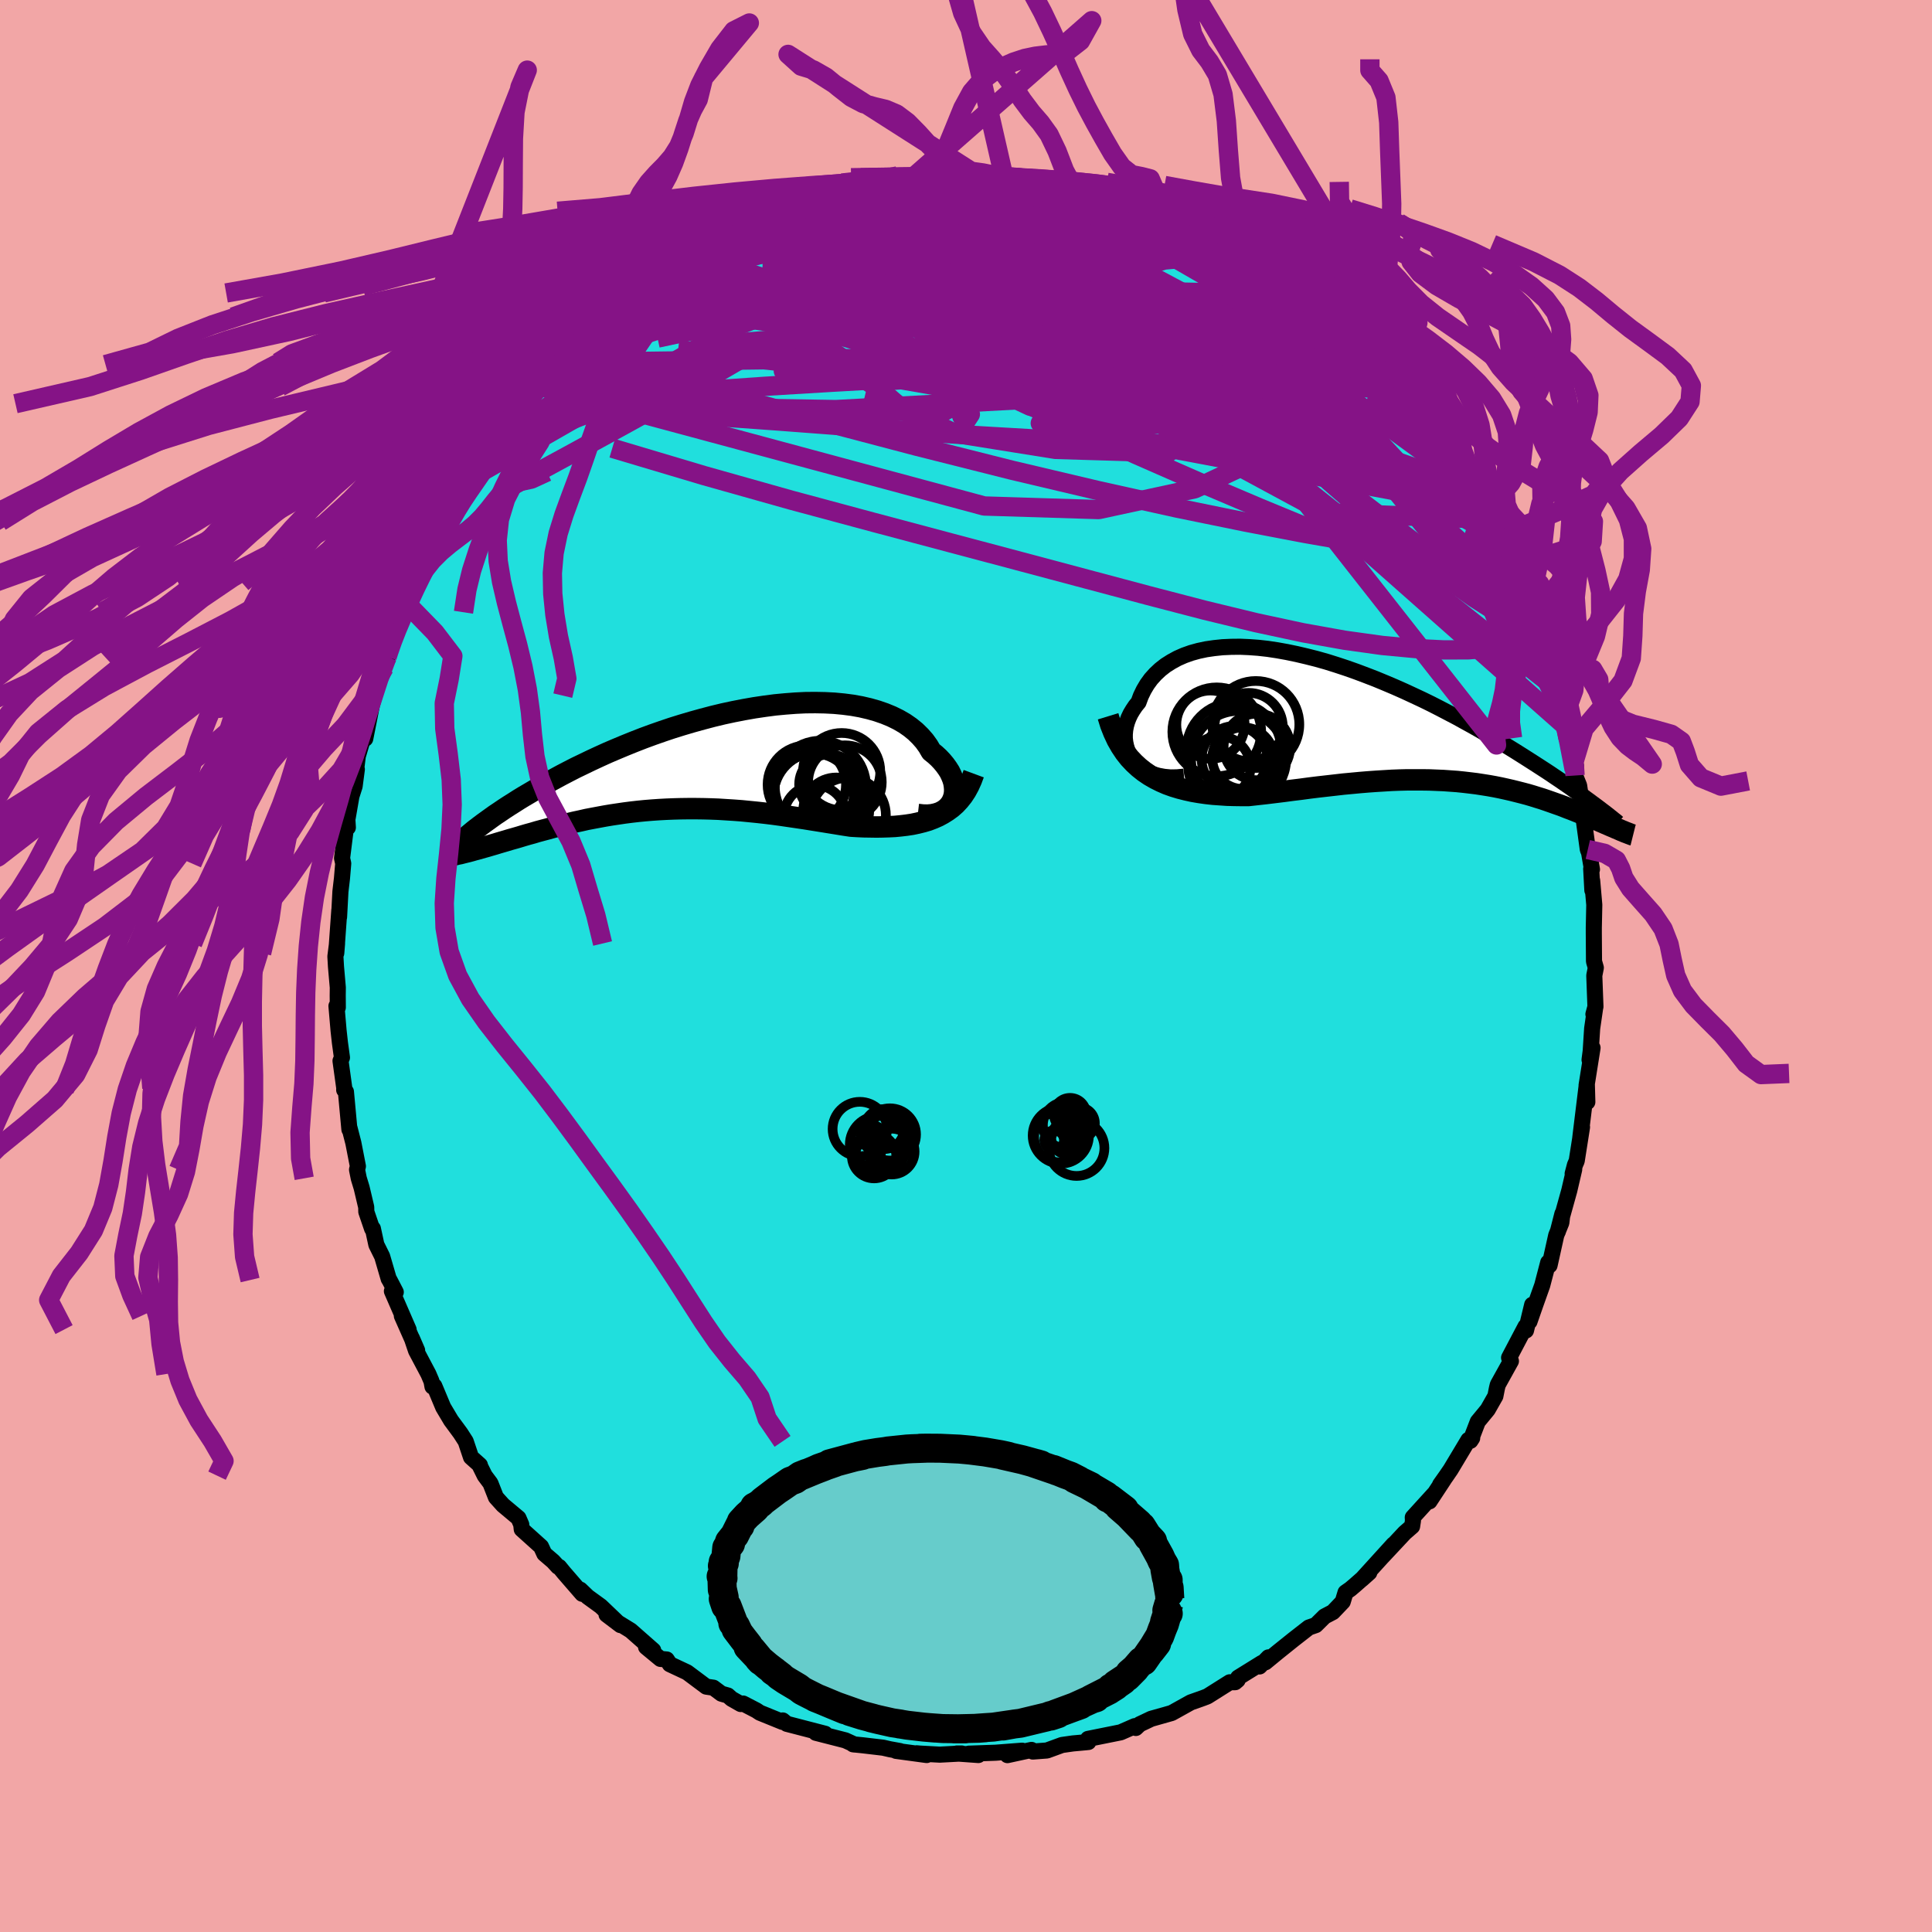 <svg xmlns="http://www.w3.org/2000/svg" width="500" height="500" viewBox="-100 -100 200 200"><defs><clipPath id="c"><path d="m26.46 4.26.13-.3.1-.32.05-.33.01-.35-.03-.35-.06-.36-.11-.36-.15-.37-.18-.37-.23-.36-.26-.36-.3-.36-.33-.35-.37-.34-.41-.33L24-1.5l-.38-.53-.44-.5-.49-.48-.54-.44-.59-.41-.64-.37-.69-.34-.73-.3-.78-.27-.81-.23-.86-.2-.89-.16-.92-.12-.95-.09-.97-.05-1-.02L11.3-6l-1.03.05-1.05.08-1.06.1-1.07.14-1.08.16-1.08.19-1.08.21-1.07.23-1.08.26-1.06.28-1.05.29-1.05.31-1.03.32-1.01.34-1 .35-.98.36-.95.37-.94.38-.91.38-.89.38-.86.39-.84.39-.81.39-.79.38-.76.39-.73.38-.7.38-.68.37-.66.37-.62.36-.61.36-.58.34-.56.34-.53.34-.51.32-.49.32-.47.32-.45.3-.42.3-.4.29-.39.28-.36.27-.34.26-.32.25-.3.25-.29.24-.26 1.73.29-.07.3-.08.31-.09.33-.09.33-.09.35-.1.36-.1.37-.11.38-.11.39-.12.41-.12.41-.12.43-.13.43-.12.45-.13.46-.14.48-.14.48-.13.5-.15.52-.14.53-.14.54-.15.55-.14.56-.14.58-.14.59-.14.61-.13.61-.14.63-.12.64-.12.65-.12.66-.11.67-.1.68-.1.7-.09.7-.08.71-.07.73-.06.73-.05.74-.04.75-.03.75-.02.77-.01h.77l.78.01.78.02.79.03.79.05.8.05.81.06.81.08.81.08.81.09.82.1.81.11.82.12.82.12.81.12.81.13.82.13.8.13.81.13.79.13.79.12.67.04.67.03.66.01.65.01.64-.01.63-.02.62-.03.62-.06.59-.07.59-.09.57-.12.56-.14.54-.16.52-.2.5-.22"/></clipPath><clipPath id="b"><path d="m-25.84 4.27-.26-.36-.23-.37-.17-.39-.13-.41-.09-.42-.05-.42v-.43l.04-.43.08-.43.12-.42.16-.42.2-.42.24-.4.27-.4.31-.38.24-.65.3-.62.35-.59.4-.55.46-.51.5-.47.55-.43.6-.38.64-.35.68-.3.73-.26.76-.21.8-.17.83-.12.86-.09.89-.04.92-.01.93.04.96.07.98.11.99.15 1 .18 1.01.21 1.02.24 1.03.26 1.03.29 1.02.32 1.03.34 1.02.36 1.01.38 1.01.39.99.41.99.42.97.43.95.44.94.44.92.45.9.46.88.46.86.45.83.46.82.45.79.45.77.45.75.44.72.43.7.42.68.42.65.41.63.4.61.39.59.38.57.37.55.36.53.36.51.34.49.34.47.32.45.32.43.3.41.29.39.29.37.27.35.26 2.57 2.63-.21-.09-.23-.1-.24-.1-.25-.11-.26-.11-.27-.12-.28-.12-.29-.13-.3-.13-.32-.13-.32-.14-.34-.14-.34-.14-.36-.14-.37-.15-.38-.15-.4-.15-.4-.16-.43-.16-.43-.15-.45-.16-.46-.16-.47-.16-.49-.15-.51-.16-.51-.15-.53-.14-.55-.14-.56-.14-.57-.13-.59-.13-.6-.12-.61-.11-.63-.1-.65-.1-.65-.08-.68-.08-.68-.07-.7-.05-.71-.05-.72-.03-.74-.03L4 6.2H2.46l-.79.02-.8.03-.81.05-.82.05-.84.06-.84.07-.85.08-.86.08-.87.1-.88.1-.88.1-.89.11-.89.12-.9.11-.9.12-.9.11-.9.11-.9.1-.9.1h-.75l-.74-.01-.73-.02-.73-.05-.72-.05-.72-.08-.7-.1-.7-.12-.68-.15-.67-.17-.66-.2-.64-.23-.62-.27-.6-.3-.59-.34"/></clipPath><filter id="a"><feTurbulence baseFrequency=".05" numOctaves="3" result="noise" type="noise"/><feDisplacementMap in="SourceGraphic" in2="noise" scale="2"/></filter></defs><rect width="100%" height="100%" x="-100" y="-100" fill="#F2A6A6"/><path fill="#20DFDD" stroke="#000" stroke-linejoin="round" stroke-width="1.667" d="m65.2.18-.16.81.12 3.22-.21.78.18-.66-.31 2.13-.15 2.34-.12.91.31-1.24-.62 3.9.08 1.71-.05-1.84-.62 5.05-.06.5.18-1.11-.55 3.5-.18.41-.24.91.16-.44-.51 2.19-1.18 4.24.47-1.84-.11.92-.53 1.31-.69 3.11-.14-.3-.62 2.37-.69 1.94-.63 1.81.28-1.74-.64 2.66-.05-.32v-.09l-1.7 3.23.19.35-1.36 2.45-.09.37-.16.81-.79 1.39-1.03 1.25-.76 1.98.18-.28-.39.19-1.84 3.07-.48.7-.61.86.4-.55-1.5 2.28.49-.78-2.22 2.44.02.33-.09.6-.77.67-2.3 2.46 1.14-1.26-3.27 3.6.77-.69-1.5 1.32-.46.39-.5.35-.29.96-1.02 1.07-.86.45-.91.9-.72.25-1.59 1.24-1.62 1.3-1.29 1.06.32-.51-.92.94.23-.36-2.45 1.52-.05.25-.26.22-.56.01L25 75.6l-.43.17-1.3.46-1.42.79-.56.31-2.12.6-.67.32-.51.24-.41.39-.11-.19-1.46.64-3.38.68.11.03-.07.29-.29.03-1.32.12-1.12.16-1.56.57-1.46.11-.14-.17-2.49.54 1.52-.46-2.73.21-2.8.1 1 .14-2.22-.16h.49l-2.27.12-2.05-.11-.34-.03 1.04.18-3.17-.43.41.02-1.05-.19-.7-.16-2.13-.25-.98-.1.14.02-.94-.43-3.05-.78.32.04.64.06-3.97-1.03-.42-.35-.03.15-2.34-.95-.36-.24-1.37-.71-.25.05-.95-.54-.38-.34-.67-.19-.83-.62-.74-.11-1.98-1.48-1.79-.84-.32-.49-.65-.06-1.49-1.23.74.34-2.33-2.05-1.3-.8-1.2-.85 1.44 1.09-2.04-1.95-1.35-.98-.77-.74.2.43-1.89-2.18-.49-.6-.13-.03-.5-.55-.91-.78-.34-.74-2-1.8-.05-.49-.29-.67-1.6-1.34-.73-.81-.57-1.45-.59-.79-.52-1.05.02-.04-.92-.82-.55-1.64-.54-.84-.98-1.33-.81-1.36-.92-2.2-.19.06-.1-.55-.32-.75-1.28-2.42-.44-1.3.55 1.27-1.58-3.57.7 1.42-1.73-3.98.4.1-.65-1.25-.08-.12-.68-2.33-.6-1.21-.36-1.67-.08.02-.6-1.76-.01-.48-.47-1.99-.3-.99-.18-.89.09-.36-.47-2.41-.4-1.56-.01.16-.36-3.91-.18-.18.01-.19-.39-2.82.15-.34-.21-1.53-.14-1.26-.22-2.55.14.15-.01-1.25.01-.81-.19-2.17-.06-1.05.17-1.34-.08 1 .32-4.48-.03.74.14-2.63.16-1.37.13-1.54-.12-.55.42-3.34.18.16-.09-1.45.07.46.39-2.25.33-1.03.23-1.75-.07.01.17-1.38.86-2.9-.09 1.1.88-4.46-.1.66.6-2.14.59-1.42.29-1.1.08-.1.35-1.79.45-.62 1.2-2.98-.41.86 1.22-2.7.19-.35-.01-.1.45-.9 1.57-3.2-.96 1.53 2.22-3.79-.16.12.26-1.09.75-.83.7-1.33 1.15-1.47-.25.41 1-2.12 1.25-1.41-.35.34 1.76-2.47.23-.15.68-.57.6-.92.26-.59 1.2-1.33.62-.41 2.03-2.53-.28.22 1.24-1.01-.21-.1 1.15-1.07.61-.7.1-.14 1.83-1.67.39-.24.14-.29 2.37-1.63.39-.56 2.2-1.62-1.3.92 3.36-2.06-.28.18 1-.8 1.6-.68.23-.46.33-.04 1.67-1.14 1.13-.44-.89.1 1.41-.58 1-.38 1.41-.53 2.06-.93 1.15-.38-1.05.39 1.72-.8 2.63-.57-.77.03 1.08-.41.13.21 3.25-.9-1.17.25 1.79-.18 1.68-.36.04.06 1.69-.26 1.38-.45.15-.1 1.6.04.37-.1 2.9.09-.79-.19.87.22 1.7-.33.4.07.65-.05 1.77.4 1.15.02 1.36.13-.45-.1 2.13.37.52-.09 1.54.32.51.04 1.08.49.93.2 1.1.37 1.41.42 1.82.5-.02-.15 1.59.55-.07-.12 2.11.85.54.12 1.28.83-.39-.25 2.7 1.42.07.05 1.24.53 1.36.71-1-.48 1.92 1.15 2.1 1.19.01.27 1.25.78-.42-.25 2.09 1.33.68.73.4.2 1.3 1.02 1.44 1.39.56.66 1.79 1.55-1.64-1.49 2.34 1.72-.37-.23 2.05 1.9.99 1.48-.97-1.2 2.47 2.7-.04-.24 1.01 1.4 1.58 2.13-.96-1.08 1.31 1.77.59.73.15.02 2.38 3.44-.13-.66.8 1.88-.05.04.65.7 1.15 2.1.3.7.47.63-.1.23 1.03 1.35.97 2.06.58 1.35.31.31.85 1.84.31 1.07.39.7.17.67.95 2.23.29.62.35 1.88.41.2.51 2.45.47.63-.08.66.83 2.2-.12.75.56 1.64.64 2.06-.05 1.05.18-.4-.09.99.42 1.04.35 2.37.33 2.03-.2-.85.42 3.07.13.32.3 1.74-.08-.06.12 2.22-.02-1.01.22 2.52-.05 2.35v.57l.02 2.93.19.66-.16.81" filter="url(#a)"/><path fill="#fff" d="m-25.84 4.27-.26-.36-.23-.37-.17-.39-.13-.41-.09-.42-.05-.42v-.43l.04-.43.08-.43.12-.42.16-.42.2-.42.24-.4.27-.4.31-.38.24-.65.3-.62.35-.59.4-.55.46-.51.5-.47.55-.43.6-.38.64-.35.68-.3.73-.26.76-.21.8-.17.83-.12.86-.09.89-.04.92-.01.93.04.96.07.98.11.99.15 1 .18 1.01.21 1.02.24 1.03.26 1.03.29 1.02.32 1.03.34 1.02.36 1.01.38 1.01.39.99.41.99.42.97.43.95.44.94.44.92.45.9.46.88.46.86.45.83.46.82.45.79.45.77.45.75.44.72.43.7.42.68.42.65.41.63.4.61.39.59.38.57.37.55.36.53.36.51.34.49.34.47.32.45.32.43.3.41.29.39.29.37.27.35.26 2.57 2.63-.21-.09-.23-.1-.24-.1-.25-.11-.26-.11-.27-.12-.28-.12-.29-.13-.3-.13-.32-.13-.32-.14-.34-.14-.34-.14-.36-.14-.37-.15-.38-.15-.4-.15-.4-.16-.43-.16-.43-.15-.45-.16-.46-.16-.47-.16-.49-.15-.51-.16-.51-.15-.53-.14-.55-.14-.56-.14-.57-.13-.59-.13-.6-.12-.61-.11-.63-.1-.65-.1-.65-.08-.68-.08-.68-.07-.7-.05-.71-.05-.72-.03-.74-.03L4 6.2H2.46l-.79.02-.8.03-.81.05-.82.05-.84.06-.84.07-.85.08-.86.08-.87.1-.88.1-.88.1-.89.11-.89.12-.9.11-.9.12-.9.11-.9.11-.9.1-.9.1h-.75l-.74-.01-.73-.02-.73-.05-.72-.05-.72-.08-.7-.1-.7-.12-.68-.15-.67-.17-.66-.2-.64-.23-.62-.27-.6-.3-.59-.34" filter="url(#a)" transform="translate(43.21 -25.47)"/><path fill="#fff" d="m26.46 4.26.13-.3.1-.32.05-.33.01-.35-.03-.35-.06-.36-.11-.36-.15-.37-.18-.37-.23-.36-.26-.36-.3-.36-.33-.35-.37-.34-.41-.33L24-1.5l-.38-.53-.44-.5-.49-.48-.54-.44-.59-.41-.64-.37-.69-.34-.73-.3-.78-.27-.81-.23-.86-.2-.89-.16-.92-.12-.95-.09-.97-.05-1-.02L11.3-6l-1.03.05-1.05.08-1.06.1-1.07.14-1.08.16-1.08.19-1.08.21-1.07.23-1.08.26-1.06.28-1.05.29-1.05.31-1.03.32-1.01.34-1 .35-.98.36-.95.37-.94.38-.91.38-.89.38-.86.39-.84.39-.81.39-.79.38-.76.39-.73.38-.7.38-.68.37-.66.37-.62.36-.61.36-.58.34-.56.34-.53.34-.51.32-.49.32-.47.32-.45.3-.42.3-.4.29-.39.28-.36.27-.34.26-.32.25-.3.25-.29.24-.26 1.73.29-.07.3-.08.31-.09.33-.09.33-.09.35-.1.36-.1.37-.11.38-.11.39-.12.41-.12.41-.12.43-.13.43-.12.45-.13.46-.14.48-.14.48-.13.5-.15.52-.14.53-.14.54-.15.55-.14.56-.14.58-.14.59-.14.61-.13.61-.14.63-.12.64-.12.65-.12.66-.11.67-.1.68-.1.7-.09.7-.08.71-.07.73-.06.73-.05.74-.04.75-.03.75-.02.77-.01h.77l.78.01.78.02.79.03.79.05.8.05.81.06.81.08.81.08.81.09.82.1.81.11.82.12.82.12.81.12.81.13.82.13.8.13.81.13.79.13.79.12.67.04.67.03.66.01.65.01.64-.01.63-.02.62-.03.62-.06.59-.07.59-.09.57-.12.56-.14.54-.16.52-.2.5-.22" filter="url(#a)" transform="translate(-27.92 -21.26)"/><g fill="none" stroke="#000" transform="translate(43.21 -25.47)"><path stroke-linejoin="round" stroke-width="1.667" d="m-20.64 5.87-.73.07-.68.01-.64-.06-.59-.11-.54-.15-.5-.2-.45-.24-.4-.28-.36-.31-.31-.33-.26-.36-.23-.37-.17-.39-.13-.41-.09-.42-.05-.42v-.43l.04-.43.08-.43.12-.42.16-.42.2-.42.24-.4.27-.4.31-.38.24-.65.3-.62.35-.59.4-.55.46-.51.5-.47.55-.43.6-.38.64-.35.68-.3.73-.26.76-.21.8-.17.83-.12.86-.09.89-.04.92-.01.93.04.96.07.98.11.99.15 1 .18 1.01.21 1.02.24 1.03.26 1.03.29 1.02.32 1.03.34 1.02.36 1.01.38 1.01.39.99.41.99.42.97.43.95.44.94.44.92.45.9.46.88.46.86.45.83.46.82.45.79.45.77.45.75.44.72.43.7.42.68.42.65.41.63.4.61.39.59.38.57.37.55.36.53.36.51.34.49.34.47.32.45.32.43.3.41.29.39.29.37.27.35.26.34.25.32.24.3.23.28.21.27.21.25.2.23.18.22.18.21.16.18.16" filter="url(#a)"/><path stroke-linejoin="round" stroke-width="2.222" d="m-28.5-.38.27.88.32.81.35.75.39.68.42.63.45.57.49.52.51.47.53.42.56.38.59.34.6.3.62.27.64.23.66.2.67.17.68.15.7.12.7.1.72.08.72.05.73.05.73.02.74.01h.75l.9-.1.9-.1.9-.11.9-.11.9-.12.9-.11.89-.12.89-.11.88-.1.88-.1.87-.1.86-.08.85-.08.84-.07.84-.06.82-.05.81-.05.8-.03.79-.02H4l.75.01.74.03.72.03.71.05.7.05.68.07.68.08.65.08.65.1.63.1.61.11.6.12.59.13.57.13.56.14.55.14.53.14.51.15.51.16.49.15.47.16.46.16.45.16.43.15.43.16.4.16.4.15.38.15.37.15.36.14.34.14.34.14.32.14.32.13.3.13.29.13.28.12.27.12.26.11.25.11.24.1.23.1.21.09.21.09.2.09.18.07.18.08.16.06.16.06.15.06.13.05.13.05.12.03" filter="url(#a)"/><circle cx="-13.206" cy=".467" r="4.502" clip-path="url(#b)" filter="url(#a)"/><circle cx="-13.951" cy=".732" r="3.536" clip-path="url(#b)" filter="url(#a)"/><circle cx="-14.526" cy="3.957" r="3.192" clip-path="url(#b)" filter="url(#a)"/><circle cx="-17.251" cy="1.227" r="4.598" clip-path="url(#b)" filter="url(#a)"/><circle cx="-17.901" cy=".487" r="3.534" clip-path="url(#b)" filter="url(#a)"/><circle cx="-15.481" cy="3.112" r="4.904" clip-path="url(#b)" filter="url(#a)"/><circle cx="-13.096" cy="2.792" r="3.444" clip-path="url(#b)" filter="url(#a)"/><circle cx="-14.991" cy="3.987" r="4.928" clip-path="url(#b)" filter="url(#a)"/><circle cx="-16.981" cy="4.902" r="3.22" clip-path="url(#b)" filter="url(#a)"/><circle cx="-15.416" cy="4.037" r="3.406" clip-path="url(#b)" filter="url(#a)"/></g><g fill="none" stroke="#000" transform="translate(-27.92 -21.26)"><path stroke-linejoin="round" stroke-width="2.222" d="m22.93 5.57.52.06.49.01.45-.04.42-.09.37-.12.34-.17.3-.2.25-.23.22-.26.17-.27.13-.3.1-.32.05-.33.01-.35-.03-.35-.06-.36-.11-.36-.15-.37-.18-.37-.23-.36-.26-.36-.3-.36-.33-.35-.37-.34-.41-.33L24-1.5l-.38-.53-.44-.5-.49-.48-.54-.44-.59-.41-.64-.37-.69-.34-.73-.3-.78-.27-.81-.23-.86-.2-.89-.16-.92-.12-.95-.09-.97-.05-1-.02L11.3-6l-1.03.05-1.05.08-1.06.1-1.07.14-1.08.16-1.08.19-1.08.21-1.07.23-1.08.26-1.06.28-1.05.29-1.05.31-1.03.32-1.01.34-1 .35-.98.36-.95.37-.94.38-.91.38-.89.38-.86.39-.84.39-.81.39-.79.38-.76.39-.73.38-.7.38-.68.37-.66.37-.62.36-.61.36-.58.34-.56.34-.53.34-.51.32-.49.32-.47.32-.45.3-.42.3-.4.29-.39.28-.36.27-.34.26-.32.25-.3.25-.29.24-.26.22-.25.22-.23.21-.22.2-.2.19-.18.18-.16.18-.15.16-.14.16-.12.15" filter="url(#a)"/><path stroke-linejoin="round" stroke-width="2.222" d="m28.72 1.35-.24.65-.27.6-.3.55-.33.5-.36.45-.38.41-.42.37-.44.32-.46.29-.48.26-.5.22-.52.2-.54.16-.56.14-.57.12-.59.09-.59.07-.62.06-.62.03-.63.02-.64.01-.65-.01-.66-.01-.67-.03-.67-.04-.79-.12-.79-.13-.81-.13-.8-.13-.82-.13-.81-.13-.81-.12-.82-.12-.82-.12-.81-.11-.82-.1-.81-.09-.81-.08-.81-.08-.81-.06-.8-.05-.79-.05L1.49 5l-.78-.02-.78-.01h-.77l-.77.01-.75.02-.75.03-.74.04-.73.05-.73.06-.71.07-.7.08-.7.09-.68.1-.67.1-.66.11-.65.12-.64.12-.63.12-.61.14-.61.13-.59.14-.58.14-.56.14-.55.14-.54.15-.53.14-.52.14-.5.15-.48.13-.48.14-.46.14-.45.13-.43.12-.43.13-.41.12-.41.12-.39.12-.38.11-.37.11-.36.1-.35.1-.33.09-.33.09-.31.09-.3.08-.29.07-.28.07-.27.07-.26.05-.24.06-.24.04-.22.05-.22.03-.2.03-.2.03-.18.02" filter="url(#a)"/><circle cx="15.388" cy="2.226" r="3.812" clip-path="url(#c)" filter="url(#a)"/><circle cx="12.283" cy="5.761" r="3.214" clip-path="url(#c)" filter="url(#a)"/><circle cx="15.738" cy="5.651" r="3.888" clip-path="url(#c)" filter="url(#a)"/><circle cx="12.178" cy="3.391" r="4.14" clip-path="url(#c)" filter="url(#a)"/><circle cx="13.758" cy="2.461" r="3.112" clip-path="url(#c)" filter="url(#a)"/><circle cx="11.438" cy="2.486" r="4.058" clip-path="url(#c)" filter="url(#a)"/><circle cx="12.848" cy="2.661" r="4.72" clip-path="url(#c)" filter="url(#a)"/><circle cx="14.488" cy="5.161" r="3.416" clip-path="url(#c)" filter="url(#a)"/><circle cx="12.618" cy="3.731" r="4.638" clip-path="url(#c)" filter="url(#a)"/><circle cx="15.048" cy="1.136" r="3.998" clip-path="url(#c)" filter="url(#a)"/></g><g fill="none" stroke="#851386" stroke-linejoin="round" stroke-width="2"><path d="m-19.19-78.13.65-.21.69-.23 1-.32 1.08-.34 1.03-.31.97-.27.89-.22.81-.19.69-.14.53-.1.34-.06.1-.01-.16.05-.44.12-.77.2-1.16.33-1.62.47-1.96.54m31.78-.46 1.23.31.83.21.74.22.71.25.65.28.52.29.38.28.22.26.02.22-.19.17-.42.11-.67.05-.92.01-1.2-.04-1.5-.1-1.84-.18-2.21-.26L9-77.55l-3-.42-3.4-.49-3.83-.57-4.26-.7m-31.92 12.78.52-.38 1.01-.75 1.34-.98 1.44-1.02 1.42-.98 1.36-.89 1.26-.81 1.13-.71.92-.6.7-.49.48-.35.29-.22.08-.07-.25.14-.72.42m84.07 36.59.25.64.09.69-.11.56-.39.3-.7-.01-1.02-.37-1.38-.74-1.75-1.12-2.15-1.52-2.56-1.92-2.97-2.37-3.4-2.83-3.86-3.35L33.34-54l-4.86-4.47-5.34-5.01-5.79-5.48-6.33-5.96" filter="url(#a)"/><path d="m37.97-66.19 1.49 1.14.89.84.67.75.47.63.29.52.12.42-.07.32-.28.19-.54.04-.79-.13-1.06-.31-1.3-.46-1.57-.63-1.86-.8-2.19-1.01-2.55-1.25-2.92-1.49-3.31-1.73-3.71-1.98-4.15-2.26-4.59-2.56-4.89-2.85" filter="url(#a)"/><path d="m41.99-62.8.49.76.34.45.36.47.24.41-.04.22-.38-.06-.74-.38-1.1-.7-1.46-1.01-1.87-1.35-2.34-1.74-2.89-2.22-3.45-2.74-4-3.27m-62.17 6.77.85-.65 1.49-.93 1.67-.89 1.77-.81 1.9-.73 2.03-.69 2.14-.66 2.22-.65 2.28-.64 2.32-.62 2.36-.6 2.37-.58 2.39-.56 2.38-.54 2.39-.52 2.37-.52 2.3-.53 2.19-.53 2.03-.51 1.87-.48 1.73-.46 1.57-.42m47.99 38.09.43.96.26.71.07.52-.15.28h-.39l-.64-.29-.91-.59-1.21-.94-1.54-1.32-1.88-1.76-2.25-2.22-2.65-2.72-3.09-3.24-3.52-3.8-3.96-4.36-4.43-4.95-5.05-5.63m-6.03-6.41.53.16.97.37.93.41.84.41.75.38.65.36.51.3.32.22.1.15-.13.08-.37-.01-.64-.1-.94-.22-1.28-.35-1.66-.5-2.03-.64-2.43-.77-2.8-.93-3.14-1.09" filter="url(#a)"/><path d="m31.77-71.33.3.22.82.59.82.63.72.61.61.55.45.46.21.29-.07.07-.36-.14-.65-.33-.92-.5-1.23-.69-1.59-.89-1.99-1.15-2.43-1.42-2.84-1.7-3.2-1.94" filter="url(#a)"/><path d="m22.51-76.7.27.21.47.55.05.56-.46.57-.97.61-1.46.69-1.93.8-2.46.88-3.02.94-3.65.98-4.27 1.01-4.9 1.07-5.53 1.13-6.19 1.19-6.91 1.27-7.75 1.44-8.71 1.67m12.25-15.54 1.58-.57 1.68-.52 1.61-.39 1.68-.32 1.85-.3 1.98-.29 2.03-.27 2.05-.26 2.04-.24 2.03-.24 1.98-.24 1.88-.22 1.72-.21 1.51-.19 1.23-.18 1.02-.15" filter="url(#a)"/><path d="m22.12-76.95 1.82.96 1.14.58.93.48.85.46.83.48.81.5.73.46.59.4.41.3.22.2.03.09-.19-.02-.42-.15-.7-.3-1.01-.48-1.36-.7-1.77-.95-2.21-1.21-2.6-1.41m-42.88.59 1.49-.59 1.37-.54 1.12-.43 1.03-.36 1.01-.34.98-.32.92-.28.82-.24.72-.2.6-.14.47-.1.31-.05.11.02-.12.07-.38.15-.68.23-1.01.32-1.34.43-1.79.58-2.45.8m73.07 31.63.59 1.31-.22 1.06-1.07.64-1.88.26-2.71-.07-3.54-.38-4.4-.65-5.28-.92-6.18-1.18-7.09-1.45-8.02-1.78-8.98-2.12-9.93-2.5-10.9-2.87-11.93-3.25" filter="url(#a)"/><path d="m-18.04-78.51.07.02 1.3-.3 1.64-.32 1.72-.27 1.81-.22 1.93-.19 2.01-.19 2.04-.19 2.02-.18 1.95-.19 1.84-.18 1.66-.19 1.41-.16 1.11-.14.88-.09m50.82 40.03.21.6-.16.66-.67.39-1.17.1-1.68-.18-2.21-.44-2.76-.74-3.35-1.07-3.98-1.44-4.63-1.81-5.33-2.2-6.05-2.57-6.77-2.97-7.45-3.39-8.06-3.85-8.7-4.33-9.55-4.76" filter="url(#a)"/><path d="m6.04-81.4 1.58.24L8.8-81l1.02.18.93.22.89.23.82.24.75.23.62.2.42.16.2.11-.06.06-.34.03-.62-.02-.93-.05-1.23-.09-1.54-.14-1.87-.2-2.22-.28-2.66-.37-3.24-.49" filter="url(#a)"/><path d="m-25.07-75.71 1.41-.49 1.71-.48 2.01-.47 2.14-.43 2.2-.37 2.28-.31 2.38-.28 2.45-.26 2.5-.23 2.51-.2 2.48-.18 2.42-.17 2.28-.17 2.08-.2 1.88-.22 1.67-.25m35.15 20.6.2.31.26.78-.02.73-.36.62-.64.56-.92.55-1.23.54-1.57.49-1.98.42-2.41.33-2.85.24-3.27.16-3.71.07-4.13-.01-4.56-.1-4.98-.18-5.4-.26-5.84-.34-6.31-.43-6.83-.52-7.42-.56-8.08-.58-8.74-.59" filter="url(#a)"/><path d="m-24.18-75.81-.11-.12.7-.34 1-.42 1.05-.43.9-.35.68-.25.45-.12.21-.01-.03.13-.31.26-.61.42-.95.6-1.31.79-1.7.98-2.14 1.21-2.66 1.51-3.37 1.93m63.73-1.56 1.41 1.03.66.76.3.7.03.73-.29.72-.68.64-1.1.56-1.5.5-1.88.5-2.27.52-2.65.56-3.05.58-3.49.57-3.92.56-4.37.54-4.84.49-5.33.44-5.84.39-6.39.36-6.97.42-7.6.53-8.28.63m87.2 7.2.12.06.32.6.37.69.38.7.33.62.22.47.1.27-.05.08-.19-.12-.38-.37-.61-.67-.86-1.03-1.16-1.46-1.51-1.93-1.85-2.42L43.55-59l-2.3-3.05M2.21-81.85l1.52.27 1.28.17 1.14.13 1.06.14 1.02.14.95.14.82.13.63.12.41.1.16.07-.14.02-.48-.04-.87-.12-1.32-.21-1.86-.29" filter="url(#a)"/><path d="m41.99-62.8.32.73-.2.39-.52.39-1.01.33-1.62.18-2.31-.03-3.02-.27-3.76-.47-4.46-.66-5.17-.85-5.89-1.07-6.68-1.33L.1-67.07l-8.5-1.92-9.29-2.22" filter="url(#a)"/><path d="m-37.41-66.95.64-.33 1.37-.59 1.93-.74 2.3-.71 2.56-.62 2.81-.53 3.04-.45 3.24-.41 3.41-.38 3.54-.35 3.66-.33 3.77-.31 3.87-.27 3.96-.24 4.02-.2 4.07-.21 4.04-.25 3.96-.33 3.98-.29m15.06 8.24.88.73.49.35.64.52.74.68.76.75.69.73.61.68.52.61.41.53.27.42.12.28-.06.11-.24-.06-.42-.23-.59-.4-.78-.58-1.01-.8-1.26-1.03-1.54-1.31-1.87-1.61-2.18-1.9-2.42-2.15-2.54-2.35m-43.34-7.38 1.99-.49 1.31-.15 1.44-.05 1.64-.03 1.78-.02h1.87l1.92.02 1.96.06 1.97.11 1.94.12 1.87.13 1.77.13 1.64.1 1.52.1 1.37.08 1.21.08 1.06.09.87.1.57.07" filter="url(#a)"/><path d="m30.52-72.11.79.51.58.45.56.51.46.53.32.52.15.48-.09.41-.36.29-.65.15-.94.04-1.23-.06-1.52-.12-1.81-.19-2.12-.26-2.48-.35-2.83-.48-3.21-.59-3.61-.73-4.01-.88-4.41-1.05-4.81-1.22-5.3-1.33-6.08-1.38m66.7 32.18.78 1.67.61 1.26.51 1.08.44.95.34.82.25.66.16.5.05.31-.06.09-.21-.21-.37-.54-.56-.93-.74-1.35-.96-1.79-1.21-2.3-1.57-2.94-2-3.69M-.62-81.57l-.21-.08.42-.02.55.02.46.07.31.14.1.22-.19.27-.53.33-.92.39-1.31.46-1.69.53-2.1.6-2.52.69-3.01.79-3.53.89-4.06.97-4.65 1.04" filter="url(#a)"/><path d="m-15.51-79.46 1.04-.23 1.37-.13 1.6-.08 1.76-.01 1.9.04 2.04.07 2.15.1 2.23.12 2.26.13 2.26.16 2.25.19 2.2.21 2.14.22 2.03.23 1.87.2 1.71.16 1.53.11 1.41.09 1.29.09m-43.71 1.98-.12-.11.67-.33.98-.41 1-.39.84-.31.59-.19.33-.06.08.08-.2.23-.5.39-.83.58-1.19.79-1.58 1.03-2 1.27-2.46 1.52-2.89 1.74-3.4 2.02m-2.55 1.01.45-.35.81-.64.99-.79.96-.75.8-.6.63-.42.43-.24.22-.06-.02.14-.3.36-.58.58-.89.83-1.21 1.09-1.59 1.41-2.07 1.84-2.65 2.37" filter="url(#a)"/><path d="m-21.25-77.2 1.62-.65 1.18-.32 1.22-.23 1.42-.22 1.57-.19 1.67-.16 1.75-.13 1.82-.1 1.9-.07 1.95-.06 1.98-.04 1.97-.04 1.93-.05 1.88-.05 1.79-.05 1.69-.05 1.56-.03 1.43-.02h2.32l.81-.01.49-.06.15-.14m2.41.59 1.02.34.2.3-.32.4-.82.53-1.37.68-2.01.83-2.71.97-3.44 1.11-4.19 1.24-4.98 1.35-5.83 1.46-6.71 1.58-7.6 1.68-8.43 1.81" filter="url(#a)"/><path d="m-3.52-81.66 1.77.04 1.04.04 1.07.06 1.24.09 1.36.14 1.45.19 1.48.21 1.47.23 1.41.22 1.31.2 1.21.19 1.09.16.95.16.77.13.58.12.35.08.08.03-.27-.07-.66-.18-1.04-.3M41.99-62.8l.38.77.01.5-.18.58-.5.6-.95.53-1.42.4-1.92.27-2.4.17-2.88.08-3.39.02-3.93-.08-4.54-.18-5.17-.31-5.85-.43-6.5-.53-7.16-.63-7.79-.76-8.46-.93-9.14-1.05m18.75-16.78-.05.13 1.13.04 1.57.04 1.77.09 1.92.14 2.05.21 2.16.28 2.24.36 2.29.4 2.3.42 2.28.43 2.23.42 2.2.43 2.17.43 2.12.44 2.06.44 1.92.39 1.67.3 1.36.18 1.22.16" filter="url(#a)"/><path d="m8.69-81.12 1.28.33 1.23.49 1.41.66 1.62.81 1.8.94 1.93 1.03 1.99 1.09 2.02 1.15 2.02 1.19 2.02 1.23 2 1.26 1.98 1.26 1.91 1.25 1.86 1.22 1.79 1.19 1.71 1.13 1.59 1.02 1.38.85 1.12.64.76.35m-59.48-16.89 1.57-.38.85-.24.86-.22 1-.23 1.09-.22 1.1-.21 1.06-.19.99-.18.88-.16.75-.14.6-.1.4-.06h.19l-.04.06-.3.1-.6.15-.89.19-1.19.23-1.45.28-1.67.33-2.02.4m72.22 42.16.2.97-.02 1.07-.42.88-.81.69-1.23.5-1.65.33-2.08.18-2.52.01-2.97-.14-3.42-.32-3.89-.54-4.35-.78-4.84-1.04-5.32-1.29-5.8-1.51-6.3-1.68-6.82-1.82-7.37-1.96-7.96-2.12-8.54-2.3-9.05-2.55-9.49-2.83" filter="url(#a)"/><path d="M37.97-66.19 39.51-65l1.06.98.94.98.86.93.8.9.75.86.71.84.63.77.52.67.42.55.3.43.19.31.07.16-.07.02-.25-.17-.44-.38-.64-.58-.83-.8-1.04-1.02-1.28-1.33-1.62-1.71-1.97-2.13-2.25-2.4m-7.96-6.45 1.27.84.43.52v.41l-.29.38-.6.4-.94.4-1.33.4-1.78.38-2.26.3-2.77.21-3.32.07-3.9-.04-4.47-.12-5.04-.16-5.63-.19-6.3-.25-7.04-.31-7.95-.28" filter="url(#a)"/><path d="m31.35-71.58 1.45 1.02.78.71.5.63.3.62.05.55-.26.43-.59.29-.91.17-1.21.09-1.51.04-1.81.01-2.16-.06-2.53-.12-2.93-.21-3.37-.3-3.84-.4-4.34-.52-4.83-.64-5.28-.8-5.64-.96-6-1.09-6.57-1.13" filter="url(#a)"/><path d="m17.08-78.78.33.06.52.24.46.35.3.43.07.5-.18.54-.45.6-.74.65-1.06.68-1.39.74-1.73.78-2.07.83-2.42.9-2.78.95-3.16 1-3.55 1.03-3.96 1.07-4.4 1.11-4.85 1.2-5.36 1.33-5.91 1.47-6.48 1.6-6.97 1.63m1.68-8.1.82-.67 1.4-1 1.52-1.01 1.54-.95 1.58-.9 1.6-.87 1.61-.85 1.58-.81 1.5-.77 1.41-.73 1.29-.68 1.16-.62 1-.55.83-.46.66-.39.55-.3.45-.24.16-.11" filter="url(#a)"/><path d="m6.49-81.3.22.05.64.2.53.28.28.39.01.49-.25.6-.51.71-.79.81-1.11.89-1.47.98-1.87 1.08-2.3 1.21-2.75 1.35-3.21 1.52-3.68 1.68-4.13 1.83-4.6 1.95-5.06 2.07-5.57 2.19-6.14 2.37-6.71 2.55" filter="url(#a)"/><path d="m-.62-81.57-.22-.06.37.05.47.13.39.24.25.35.07.48-.17.59-.43.7-.72.83-1.01.96-1.3 1.1-1.61 1.25-1.92 1.4-2.25 1.57-2.61 1.74-2.98 1.92-3.37 2.12-3.78 2.29-4.24 2.47-4.7 2.66-5.18 2.86-5.65 3.09-6.1 3.31m68-28.13.7.31.88.48 1.02.57 1.1.61 1.12.62 1.08.61 1.02.6.98.58.93.57.83.52.72.45.58.38.42.28.27.19.09.09-.1-.03-.32-.18-.59-.33-.85-.52-1.11-.69-1.38-.89-1.65-1.04m-7.78-3.91.59.2 1.1.5 1.18.6 1.2.68 1.24.73 1.28.77 1.27.77 1.26.77 1.21.75 1.17.75 1.12.72 1.05.69.95.63.83.56.71.49.58.41.43.31.25.17.02-.01-.24-.22-.51-.43-.8-.65-1.21-.95" filter="url(#a)"/><path d="m27.49-74.24.05.12 1.05.73 1.23.87 1.17.88 1.1.86 1.1.89 1.11.91 1.13.95 1.11.95 1.08.93 1 .88.9.78.76.65.62.51.48.38.34.25.19.13.01-.02-.18-.19-.4-.38-.58-.53-.7-.59-.8-.66m-72.48-5.43 2.25-1.32 1.55-.79 1.56-.69 1.69-.68 1.84-.69 1.94-.7 2.03-.7 2.08-.69 2.12-.67 2.14-.67 2.14-.68 2.12-.66 2.01-.63 1.81-.54 1.58-.44 1.58-.37m11.47.17 1.14.25.82.24.71.28.65.29.54.31.38.3.16.28-.09.27-.38.28-.65.3-.95.32-1.26.36-1.6.38-1.95.41-2.32.42-2.67.42-3.04.4-3.42.4-3.82.4-4.25.42-4.65.44-5.15.42" filter="url(#a)"/><path d="m-11.05-80.56 35.69 24.48-3.72 2.95-11.66-.35-10.43-1.67-7.04-3.32-2.18-4.35 2.8-4.4 5.66-3.68 5.27-2.32 2.65-.32-.04 2.09-1.3 4.26-1.6 5.33-5.84 4.46-43.17-.22" filter="url(#a)"/><path d="m53.69-46.26-16.55-.66L14.76-59 3.24-67.25l-2.07-3.28 2.68-.64 2.77.09.18.21-2.54.57-3.62 1.25-2.77 1.95-.96 2.39.53 2.5 1 2.3.72 1.84.42 1.19.48.36.39-.59-.62-1.61-2.77-2.41-5.24-2.69-7.52-2.2-10.13-1.41-4.03-5" filter="url(#a)"/><path d="m-27.31-74.19 3.78 2.11 10.72 3.55 8.51 1.71 4.11.08 3.17-1.05 4.18-1.75 4.63-1.95 3.9-1.65 2.63-1.05 1.47-.41.44.04-.75.26-2.12.43-3 .9-2.11 2.06 1.15 3.72 4.73 4.55 3.78 2.02-2.1-4.83 14.71-3.87" filter="url(#a)"/><path d="m39.94-64.7-.25 3.28-7.57-5.91-5.36-4.36-3.21-1.66-3.03.27-4.62 1.39-6.46 2.02-6.81 2.37-5.31 2.36-3.15 1.81-1.78.88-1.27.1-.06.12 3.3 1 7.89 1.81 9.79.97 4.94-2.51-5.73-7.08-14.72-7.26-24.07 1.37" filter="url(#a)"/><path d="M6.49-81.3 7.08-70l2.49 10.24 7.93 4.14 2.1-.47-6.18-2.18L3.13-60.3l-9.6-1.4-6.33-1.21-2.28-1.56 1.74-2.1 4.73-2.45 5.06-2.45 1.95-2.1-2.23-1.05-1.65 1.65 10.83 7.44 47.57 17.94" filter="url(#a)"/><path d="m-37.02-67.19 30.64-4.5 2.77 2.65 3.38 4.05 7.54 2 7.64-.34 4.14-2.02-.21-2.87-2.62-2.62-1.88-1.32.91.33 3 1.45 2.2 1.97-1.35 2.8-4.96 4.57-1.53 5.87 40.27 7.58" filter="url(#a)"/><path d="m21.23-77.53 4.65 7.36-10.7 3.72-9.73-.13-.13-.63 7.11.9 8.14 2.1 4.53 2.14-.48 1.55-4.21 1-4.89.62-1.95-.04 2.38-1.68 3.09-4.19.94-4.19 22.03 6.48" filter="url(#a)"/><path d="M57.64-38.05 36.99-56.76 23.1-60.33l-8.48 1.58-4.67.01-.71-2.09 3.09-1.85 5.68.2 6.03 2.14 4.12 2.63.88 1.67-3.22-.31-8.64-3.33-14.03-7-13.81-8.11-13.52-1.02" filter="url(#a)"/><path d="m6.04-81.4-8.38 13.51-.89 6.96-5.04.35.21-1.72 7.8-.98 10.98.53 8.73 1.47 3.78 1.41-.53.59-2.54-.48-2.66-1.22-2.08-1.29-1.42-.86-.3-.63 1.32-1.26 2.08-2.14-.16-1.15-9.26 2.25-44.56-1.42" filter="url(#a)"/><path d="M-15.51-79.46 5.5-76.88l16.07 8.19 11.32 6.71 4.98 2.42-1.44-1.09-7.05-2.94-10.84-3.21L6.6-69.2l-10.44-1.12-7.44.15-4.15 1.17-.43 1.93 4.89 2.57L.66-61.22l15.96 3.82 14.9 5.15 29.66 23.58" filter="url(#a)"/><path d="M51.17-50.43 29.25-66.38l-6.83-2.74-3.07.37-4.34.83-4.43 1.32-3.38 1.26-2.99.29L.71-66l-3.95-1.72-3.53-1.8-2.33-1.56-1.06-1.29-.37-1.05-.42-.75-.84-.37-.8-.17.43-.22h3.37l9.24 2.14 20.63 9.51 38.36 29.45" filter="url(#a)"/><path d="M51.77-49.69 11.93-63.73l2.72-1.16 8.61 1.1 3.16-.38-3.2-.78-8.18.12-10.99 1.04-10.84 1.27-7.88.89-3.7.32-.54-.29.37-.96-.29-1.61-.49-1.97 1.43-1.77 5.11-1.18 8.27-.81 10.71-.36 31.06 3.35" filter="url(#a)"/><path d="m1.16-81.87 5.33 8.53.14 7.23-.43 1.95-3.28-2.09-4.07-3.58-2.42-3.27.21-2.04 2.51-.6 3.7.5 3.51.85 2.24.43.59-.34-.69-.85-1.27-.65-1.37.29-1.34 1.64-1.09 2.97.25 3.94 3.67 4.09 7.46 2.74 1-1.41-39.99-14.27" filter="url(#a)"/><path d="m31.77-71.33-.02 10.7-19.62-5.68L-4.7-71.5l-10.39-2.19-4.92.15-.07 1.43 4.21 1.85 6.64 1.63 6.01.95 3.07.21.77-.23 1.82-.13 5.53.24 7.01.07 2.16-1.1-1.88-1.4 24.68 5.32" filter="url(#a)"/><path d="m-27.31-74.19-11.77 12.58 7.13 3.71 18.46.3 19.07-1.02 13.28-1.15 5.62-.89-1.21-.93-5.78-1.36-7.31-1.79-6.02-1.79-3.06-1.3.03-.56 1.96.01 2.29.15 1.36-.1-.19-.41-2-.24-4.3.57-7.23 1.38-9.13.79-5.55-2.37 6.34-6.84 16.48-6.42" filter="url(#a)"/><path d="m-47.24-56.13 22.42-7.93L.77-66.7l16.81 2.22 10.22 4.71 5.29 4.03.28 1.19-3.96-1.61-6.06-2.81-6.34-2.52-5.74-1.89-3.51-1.45 2.86.1 12.92 4.49 17.92 8.05 1.52-9.13" filter="url(#a)"/><path d="m-49.23-53.51 16.3-12 16.72-5.33 12.07-.47 5.1.91-.08.88-1.17 1.02 1.21 1.6 4.67 2.23 6.84 2.4 6.41 1.86 3.66.8-.09-.3-3.32-.99-5.11-1.23-5.23-1.12-3.56-.58.2.76 5.58 2.79 9.8 4.11 8.43 2.97 4.1 2.92 28.51 25.22" filter="url(#a)"/><path d="m-41.85-62.48 46.81-.62.85-1.04-5.86.12 1.62.93 6.08 1.12 3.75.79-1.65.58-5.43.96-5.71 1.75-3.82 2.06-2.49.77-2.03-2.71 1.67-7.16 9.35-9.2-2.7-7.63" filter="url(#a)"/><path d="M44.48-59.82-.15-69.11l-11.28-4.54 1.33-2.65 3.97-.25 2.93 2.17.04 3.48-3.64 3.25-6.43 2.02-6.77.81-4.06.35 1.28.74 8 1.63 14.09 2.46 16.64 2.41 13.64.85 7.28-1.27 5.47.38 8.83 6.84" filter="url(#a)"/><path d="M59.44-33.83 38.71-49.65 20.52-61.89l-9.12-7.42-4.45-4.08-3.08-1.73-3.25-.08-3.38.95-2.08 1.52 1.24 2 5.97 2.67 10.28 3.61 11.95 4.39 9.69 4.07 3.5 1.57-5.53-3.29-15.65-8.08-24.18-6.49-31.67 7" filter="url(#a)"/><path d="m-29.14-73.05 18.76 6.02 20.65 3.8 7.35 1.31-.92.99-4.06.35-4.53-.62-3.75-.72-2.49.07-1.5.48-1.44-.56-2.38-2.54-3.5-3.74-3.75-2.87-2.13-.54 7 1.28 39.95.82" filter="url(#a)"/><path d="M-11.05-80.56 21.2-64.43l-3.39 5.44-9.16 1.72-.96 1.08 4.4.62 2.48-.11-2.54-.82-5.39-1.45-4.65-2.18-2.4-3.1-1.03-3.86-.66-3.78-.9-2.29-4.58.84-16.23 6.09-27.07 15.5" filter="url(#a)"/><path d="m45.45-58.66-9.08 3.48-22.8-8.3-16.42-5.09-5-1.79 4.52-.04 8.84 1.02 7.96 1.67 4.03 1.85-.24 1.51-3.04.8-4.05-.06-4.09-.83-4.11-1.36-4.09-1.55-2.72-1.37 1.05-.97 5.91-.64 8.23-.63 4.67-1.47-15.56-9.11" filter="url(#a)"/><path d="m31.35-71.58-11.61-3.75-6.87.17-7.92.68-8.16.68-6.43.61-2.63.93 1.99 1.7 5.26 2.45 5.56 2.43 3.41 1.23 1.27-.79.96-2.32.42-2.09-5.25-.41-14.36-.7-1.29-8.9" filter="url(#a)"/><path d="M52.92-47.59 3.69-63.06l-13.87-1.45 4.03 1.18 5.41.04 1.36-1.75-.54-2.73.97-2.59 3.77-1.61 5.48-.31 5.01.77 2.59 1.06-.61.32-2.91-1.05-3.25-1.94-3.55-1.63-10.46-.85-26.26 2.55" filter="url(#a)"/><path d="m3.98-81.45 14.73 22.96-7.05.95-5.63-3.76-1.67-3.09 3.03-1.57 5.97-.8 5.65-.67 3.1-.53-.09-.28-3.23-.4-5.87-.88L7.11-70l1.17 2.15 17.25 6.97 29.09 16.2" filter="url(#a)"/><path d="M-43.88-59.95 1.88-47.62l11.86.37 9.94-2.15 6.86-3.21 2.08-3.67-1.9-3.65-3.74-3.22-3.15-2.35-.87-1.17 1.85.2 3.95 1.65 5 2.99 4.94 3.81 3.88 3.59 2.03 2.18-.02.17-1.62-1.35-2.46-1.75-2.58-1.34-.76.21 7.02 6.73 16.99 20.91" filter="url(#a)"/><path d="m44.48-59.82-27.97-.28 4.99 1.91 1.8-1.22-3.73-2.53-5.91-2.74-5.34-2.56-3.3-2.01-.84-1.06 1.4.07 3.01.98 3.69 1.23 3.29.65 2.11-.43.73-1.31-.19-1.3-.51-.12-.54 1.86-.61 3.58-.37 3.73 1.31 1.46 5.11-2.36 6.48-5.5-7.86-9.76m43.14 65.47 1.74.4 1.22.71.44.86.33.97.69 1.1 1.1 1.25 1.25 1.41 1.02 1.51.62 1.59.33 1.62.36 1.61.7 1.58 1.14 1.52 1.45 1.48 1.49 1.48 1.31 1.55 1.2 1.55 1.54 1.11 2.9-.12M-5.49-81.6l1.25-.29 1.12-.88 1.01-1.69.91-2.21.87-2.14.91-1.67.99-1.14 1.06-.8 1.14-.64 1.15-.51 1.15-.38 1.1-.23 1.08-.13 1.13-.11 1.2-.35 1.27-.99 1.17-2.1L-5.64-81.5l-1.28.63-1.14.27-1.03.2-1 .26-.96.31-.94.3-.92.26-.89.25-.86.29-.84.38-.82.5-.82.59-.85.61-.91.58-.97.53-1.02.46-1 .45-.92.45-.76.49-.65.55-.67.61-.78.65-.66.37 2.67-4.78-.83.17-.53.18-.64.44-.73.52-.78.53-.8.5-.85.5-.89.51-.93.53-.96.56-.98.6-1 .65-1.03.68-1.03.69-1.02.67-.97.64-.92.62-.84.61-.78.62-.75.68-.95.83" filter="url(#a)"/><path d="m-23.66-76.29-.82.19-.48.33-.63.44-.73.5-.78.49-.8.49-.85.48-.88.5-.91.53-.95.57-.96.61-.99.66-1.01.71-1.01.75-1 .74-.93.72-.88.68-.86.68-.58.47 12.4-8.44-.43.92-.76.88-.91.61-.92.57-.87.73-.77.97-.67 1.23-.6 1.41-.57 1.45-.56 1.37-.53 1.25-.46 1.21-.35 1.25-.22 1.31-.17 1.28-.19 1.11-.26.92-.72.64" filter="url(#a)"/><path d="m-7.08-81.79-1.21.25-.98.19-1 .21-.98.21-.97.23-.93.24-.9.25-.89.25-.87.28-.89.31-.9.34-.92.39-.97.43-1.01.46-1.04.47-1.01.46-.95.44-.83.41-.75.42-.72.47-.74.5-.65.47-.35.38m-22.58 19.25L-48.8-56l.81-.84.64-.67.63-.68.7-.73.8-.77.89-.8.88-.82.82-.79.69-.75.59-.7.54-.64.57-.57.61-.39.39-.13" filter="url(#a)"/><path d="m-39.95-64.44.2-1.16.49-1.01.49-1.26.59-1.25.72-1.2.74-1.34.67-1.6.58-1.81.54-1.84.6-1.67.69-1.4.78-1.12.83-.93.83-.84.78-.9.68-1.08.56-1.35.49-1.58.49-1.68.65-1.7.9-1.78 1.16-2 1.45-1.87 1.61-.81-4.74 5.69-.55 2.23-.59 1.09-.48 1.09-.45 1.37-.48 1.52-.54 1.49-.6 1.37-.68 1.25-.72 1.18-.74 1.2-.75 1.24-.77 1.26-.79 1.25-.79 1.27-.73 1.38-.63 1.48-.54 1.51-.55 1.34-.61 1.06-.63.88-.57.96-.74 1.14m-7.78 9.52-1.29 1.1-.98.9-.97.65-1.01.57-.93.66-.82.77-.83.8-.99.72-1.23.6-1.37.56-1.31.61-1.07.74-.81.79-.7.74-.86.85-1.58 1.54 20.21-51.49-.75 1.75-.52 2.6-.16 2.73-.02 2.63-.01 2.45-.04 2.19-.1 1.95-.13 1.76-.15 1.67-.17 1.68-.17 1.76-.16 1.87-.16 1.92-.19 1.87-.3 1.63-.49 1.25-.71.84-.83.66-.64.89-.11 1.57.39 2.26.27 2.38-.56 2.11-26.15 23.64 1.31-1.97 1.8-1.07 1.82-1.05 1.35-1.19.97-1.23.86-1.14.88-1.03.91-.94.93-.93.97-.93 1.08-.88 1.23-.74 1.38-.55 1.48-.34 1.5-.22 1.36-.28 1.07-.58.67-.77-.09.18 9.2-26.53-.17.98-.76 1.45-.64 1.58-.46 1.52-.37 1.4-.38 1.23-.46 1.1-.53 1.04-.54 1.07-.49 1.17-.4 1.29-.34 1.35-.33 1.35-.41 1.25-.52 1.12-.62 1-.63.97-.54 1.05-.39 1.23-.26 1.41-.22 1.51-.33 1.6-.47 1.43m.01.1.24-.44.58-.92.77-.97.89-.89.93-.78.93-.71.88-.67.82-.69.74-.74.68-.81.65-.83.67-.81.8-.71 1.01-.49 1.26-.27 1.63-.75" filter="url(#a)"/><path d="m-59.93-31.99.19-.58.37-1.06.47-1.2.5-1.18.48-1.09.46-1.01.44-.95.46-.94.48-.97.51-1.02.55-1.05.57-1.07.57-1.05.57-1.02.57-.98.59-.96.62-.93.63-.91.65-.94.77-1.11 1.05-1.35m110.8 29.94-.3-1.4-.3-1.26-.31-1.23-.3-1.19-.34-1.18-.36-1.18-.38-1.18-.39-1.2-.39-1.19-.39-1.18-.38-1.15-.41-1.13-.42-1.1-.47-1.1-.5-1.13-.55-1.17-.57-1.2-.58-1.18-.53-1.07-.44-.87-.34-.68-.33-.63" filter="url(#a)"/><path d="m61.1-28.01-.5-.54-.45-.94-.37-1.14-.38-1.17-.47-1.12-.58-1.05-.67-.97-.72-.9-.7-.87-.64-.89-.57-.96-.57-1.01-.64-1.02-.8-.97-.95-.85-1-.65-.92-.31-.96.01m10.58 11.41 1.14.42 2.25.28 1.7.54.62 1.05.11 1.39.4 1.37 1.15 1.1 1.88.77 2.15.53 1.82.51 1.04.73.41 1.08.43 1.35 1.18 1.35 2.08.86 2.82-.54" filter="url(#a)"/><path d="m56.48-40.96 1.66.79 1.24.6.37 1.05.04 1.33.16 1.34.46 1.22.73 1.06.91.96.97.93.91.96.79 1.05.64 1.14.54 1.25.51 1.3.59 1.25.71 1.09.8.83.78.59.81.54.94.78-16.42-23.78.25 2.03.13 1.57.36 1.19.4 1.08.31 1.09.25 1.11.24 1.14.26 1.16.22 1.21.09 1.28-.1 1.36-.26 1.42-.27 1.39-.14 1.27v1.22l.22 1.58" filter="url(#a)"/><path d="m53.22-46.89-.16.99-.52 1.56-.22 1.68.18 1.48.45 1.25.56 1.08.53 1.01.48.99.41 1.01.34 1.06.29 1.12.22 1.18.12 1.25-.01 1.31-.16 1.37-.29 1.38-.37 1.36-.34 1.36.19 1.57-28.54-36.35.37-.02 1.02-.11 1.12-.1 1.24-.23 1.31-.28 1.26-.19h1.1l.89.24.69.47.58.64.6.71.72.61.93.37 1.18.08 1.36-.14 1.41-.15 1.26.07.98.43.7.7.63.68.82.36.99.02.58-.02m-2.05-2.52.25-.08-.32-1.19-.45-1.4-.58-1.2-.7-.96-.7-.94-.6-1.1-.44-1.35-.3-1.51-.19-1.57-.16-1.56-.19-1.56-.32-1.59-.51-1.61-.7-1.51-.81-1.26-.68-1.1-.03-2.07" filter="url(#a)"/><path d="m44.44-60.06 1.32-3.15 1.02-3.39-.23-1.5-1.06-.4-1.12-.39-.67-1.05-.12-1.79.22-2.27.23-2.43.04-2.47-.1-2.61-.11-2.86-.1-2.97-.29-2.57-.71-1.73-.95-1.08v-1.14m.2 31.34-1.11 2.25-1.08.19-1.06-.36-.8-.62-.55-.72-.57-.51-.88-.02-1.3.52-1.58.79-1.57.67-1.33.29-1.09-.01-1.11.15-1.26.68-.72.85" filter="url(#a)"/><path d="m9.79-73.57 1.07-.65 1.07-.34 1.13-.22 1.13-.15 1.08-.09 1.01-.04.96.04.91.16.89.28.89.35.91.33.95.23.99.12 1 .05.99.05.96.09.95.17.98.23 1 .29.99.4.87.51.71.58.72.54 1.49.39-1.08-1.3-.64-.75-.51-1.1-.56-1.33-.7-1.2-.8-.97-.76-1.01-.6-1.47-.4-2.2-.23-2.85-.21-3.07-.34-2.73-.59-2.01-.81-1.36-.91-1.2-.83-1.67-.6-2.51-.44-3.04-.63-2.44-1.39-1.6 28.37 47.43-1.4-1.63-1.18-.94-1.04-.7-.93-.66-.84-.72-.8-.78-.78-.77-.77-.7-.77-.59-.77-.49-.81-.48-.88-.52-.93-.6-.96-.68-.96-.7-.95-.65-.93-.6-.88-.51-.8-.37-.88-.39-4.03-2.61 1.57 1.41 1.3.79.95.62.71.65.64.78.63.88.66.95.7.99.74 1.01.75 1.03.72 1.03.61.95.48.79.39.62.4.52.14.35" filter="url(#a)"/><path d="m24.82-75.53.26.68.45 1.08.52 1 .64.84.81.65.91.51.91.46.84.51.77.6.74.67.73.75.74.87.71 1.01.68 1.15.65 1.2.56 1.1.41.91.27.77.85 1.16-16.58-18.04-.98-2.35-.64-1.49-.9-.23-1.02-.2-1.01-.8-.96-1.36-.92-1.59-.91-1.63-.89-1.67-.88-1.79-.89-1.94-.89-2.03-.92-2.03-.95-1.99-1-1.85-1.11-1.49-1.25-1.02-1.29-1.03-1.08-2.19-.63-3.86" filter="url(#a)"/><path d="m20.69-77.65.14 2.16.83.12.96-.01.93.34.83.67.71.86.65.94.64.96.67.94.7.92.68.94.61.99.52 1.08.47 1.13.48 1.15.52 1.13.54 1.16.69 1.2.97 1.3" filter="url(#a)"/><path d="m15.26-79.28 1.24.34.85.3.81.4.82.54.85.61.85.63.85.62.86.62.84.63.82.64.79.68.75.72.74.77.75.77.78.73.81.67.8.61.76.61.7.72.64.88.59 1.06.59 1.18.72 1.26 1.14 1.14M11.82-80.27l-.86-.66-.76-1.41-.77-2-.83-1.73-.88-1.22-.92-1.06-.96-1.28-1-1.5-1.06-1.48-1.07-1.27-1.07-1.2-1.03-1.51-.95-2.05-.65-2.26.21-1.36 4.76 20.81-1.31-.46-.93-.19-.86-.12-.85-.12-.87-.26-.92-.5-.99-.8-1.07-1.08-1.11-1.23-1.12-1.14-1.13-.85-1.14-.48-1.14-.27-1.19-.33-1.23-.65-1.28-1-1.32-1.08-1.33-.76-1.26-.38-1.35-1.22 19.58 12.5-1.25 1.31-.84.07-.82.16-.93.23-.99.12-1-.03-1-.03-.98.07-.97.25-.95.4-.95.49-.93.48-.92.42-.89.39-.86.37-.81.4-.78.45-.82.49-.9.57-.76.68.19.57" filter="url(#a)"/><path d="m-1.41-81.76-1.99.12-1.88.22-1.99.31-2.14.37-2.25.42-2.26.45-2.23.51-2.23.56-2.26.65-2.34.73-2.45.82-2.53.89-2.58.97-2.61 1.05-2.61 1.13-2.61 1.2-2.58 1.26-2.56 1.3-2.53 1.35-2.51 1.39-2.49 1.44-2.44 1.51-2.37 1.57-2.33 1.6-2.28 1.58-2.23 1.39-2.57.99" filter="url(#a)"/><path d="m-.62-81.57-2.73.08-2.3.23-2.04.3-1.87.35-1.82.41-1.86.49-1.92.58-1.94.66-1.91.73-1.84.79-1.73.84-1.64.89-1.58.96-1.55 1.03-1.55 1.13-1.56 1.23-1.58 1.31-1.58 1.38-1.56 1.44-1.52 1.47-1.48 1.5-1.42 1.55-1.36 1.62-1.29 1.68-1.24 1.75-1.17 1.8-1.11 1.86-1.05 1.93-1 2.01-.96 2.11-.9 2.2-.82 2.22-.68 2.1-.48 1.97-.36 2.35" filter="url(#a)"/><path d="m-3.52-81.66-1.96.2-2.11.32-2.58.39-2.95.42-3.11.45-3.12.5-3.07.56-3.04.64-3.07.73-3.05.81-3.01.88-2.98.97-3.19 1.04-3.71 1.12-4.52 1.2-5.38 1.25-5.92 1.3-5.93 1.33-5.44 1.37-4.8 1.42-4.41 1.49-4.53 1.59-5.28 1.7-7.72 1.77" filter="url(#a)"/><path d="m-3.52-81.66-2.03.2-2.18.33-2.7.38-3.02.43-2.93.45-2.57.5-2.21.57-2.06.65-2.17.73-2.47.82-2.89.9-3.31.97-3.66 1.05-3.92 1.13-4.05 1.2-4.11 1.26-4.11 1.31-4.14 1.34-4.15 1.39-4.01 1.44-3.62 1.51-2.99 1.56-2.55 1.61-2.73 1.57-3.22 1.39-2.94.99" filter="url(#a)"/><path d="m-3.89-81.56-3.04.23-2.18.35-2.25.34-2.37.38-2.35.47-2.26.56-2.25.64-2.36.72-2.59.77-2.94.81-3.37.84-3.81.89-4.18.95-4.43 1.05-4.61 1.17-4.81 1.32-5.13 1.44-5.49 1.5-5.74 1.44-5.91 1.28-6.06 1.06-4.9.87" filter="url(#a)"/><path d="m-5.64-81.5-2.94.53-3.19.36-2.86.37-2.23.48-1.97.58-2.12.67-2.46.74-2.73.79-2.87.83-2.85.88-2.79.94-2.72 1.02-2.74 1.11-2.91 1.22-3.19 1.32-3.54 1.39-3.86 1.43-4.04 1.46-4.06 1.47-3.96 1.52-3.82 1.59-3.72 1.67-3.76 1.75-3.86 1.8-3.96 1.8-3.96 1.81-3.97 1.88-3.93 2.03-3.29 2.05" filter="url(#a)"/><path d="m-5.64-81.5-1.71.52-1.24.36-1.57.36-1.71.47-1.45.57-1 .66-.55.73-.23.78.01.81.2.86.32.9.25.97-.08 1.08-.6 1.19-1.08 1.31-1.22 1.42-.77 1.45.17 1.43 1.31 1.37 2.27 1.35 2.79 1.49 2.68 1.8 2.32 2" filter="url(#a)"/><path d="m-8.71-80.79-1.59.23-1.69.31-1.99.47-2.2.59-2.23.69-2.16.76-2.04.8-2 .84-2.05.89-2.22.95-2.47 1.04-2.74 1.13-2.98 1.24-3.17 1.32-3.24 1.4-3.22 1.44-3.09 1.47-2.87 1.5-2.58 1.55-2.27 1.61-1.97 1.68-1.78 1.75-1.77 1.8-1.97 1.86-2.3 1.92-2.64 2.01-2.91 2.11-3.06 2.2-3.12 2.21-3.11 2.09-3.18 1.97-4.16 2.34" filter="url(#a)"/><path d="m-8.71-80.79-1.5.23-1.68.31-1.93.46-2.12.6-2.27.69-2.35.75-2.37.8-2.36.84-2.4.89-2.52.95-2.69 1.03-2.85 1.13-2.93 1.23-2.86 1.33-2.61 1.39-2.25 1.44-1.85 1.46-1.58 1.5-1.49 1.54-1.68 1.61-2.05 1.68-2.51 1.74-2.91 1.8-3.15 1.85-3.15 1.9-2.89 2-2.4 2.13-2.01 2.24-2.1 2.26-2.75 1.99-2.63 1.35" filter="url(#a)"/><path d="m-8.71-80.79-1.54.23-1.66.31-1.87.46-2.01.6-2.08.69-2.08.75-2.06.8-2.01.84-2.02.89-2.07.95-2.16 1.03-2.27 1.13-2.34 1.23-2.33 1.33-2.28 1.39-2.18 1.44-2.1 1.46-2.09 1.5-2.18 1.54-2.36 1.61-2.53 1.68-2.64 1.74-2.62 1.8-2.51 1.85-2.38 1.9-2.29 2-2.24 2.13-2.14 2.24-1.97 2.26-1.66 1.99-1.56 1.35" filter="url(#a)"/><path d="m-8.75-80.85-2.43.53-1.72.48-1.47.5-1.57.57-1.69.68-1.66.78-1.53.86-1.43.94-1.43 1.02-1.49 1.1-1.54 1.17-1.51 1.23-1.41 1.3-1.26 1.34-1.14 1.39-1.04 1.44-1.01 1.48-.97 1.53-.93 1.57-.86 1.61-.77 1.65-.69 1.7-.62 1.75-.62 1.81-.65 1.85-.71 1.89-.71 1.94-.61 1.97-.42 2.03-.18 2.07.04 2.13.22 2.17.37 2.24.5 2.24.37 2.13-.42 1.77" filter="url(#a)"/><path d="m-10.43-80.49-2.16.18-3.26.48-2.72.62-2.16.72-1.86.77-1.76.82-1.78.85-1.89.9-2.1.97-2.35 1.05-2.63 1.15-2.87 1.25-3.09 1.34-3.26 1.4-3.39 1.45-3.44 1.49-3.38 1.53-3.16 1.58-2.76 1.63-2.23 1.7-1.67 1.77-1.24 1.83-1.12 1.89-1.36 1.96-1.99 2.03-2.84 2.08-3.73 2.13-4.42 2.14-4.75 2.15-4.59 2.14-4.01 2.14-3.19 2.17-2.5 2.25-2.24 2.4-2.43 2.63-2.71 2.79-2.85 2.38" filter="url(#a)"/><path d="m-12.22-80.31-1.94.5-1.77.45-1.71.53-1.85.65-2.13.76-2.44.84-2.66.91-2.73.98-2.6 1.06-2.39 1.14-2.21 1.21-2.15 1.26-2.22 1.31-2.37 1.34-2.5 1.38-2.57 1.44-2.64 1.5-2.76 1.56-2.92 1.6-2.93 1.56-2.51 1.37-1.92.98" filter="url(#a)"/><path d="m-14.74-79.49-8.49.98-3.09.79-2.21.82-2.29.85-2.2.88-1.88.93-1.67 1.02-1.84 1.13-2.46 1.26-3.44 1.35-4.5 1.42-5.3 1.46-5.63 1.47-5.48 1.49-5.02 1.54-4.46 1.6-3.99 1.68-3.62 1.75-3.33 1.81-3.11 1.85-3.07 1.91-3.42 2-4.14 2.11-4.85 2.2-4.98 2.2-4.6 2.08-4.79 1.95-6.6 2.34" filter="url(#a)"/><path d="m-17.37-78.92-4.93.67-5.68.87-2.66.91-.72.96-.55 1.03-1.39 1.11-2.38 1.19-3.02 1.26-3.12 1.31-2.8 1.36-2.36 1.4-2.04 1.44-2.03 1.49-2.34 1.53-2.81 1.58-3.3 1.61-3.65 1.66-3.86 1.7-3.93 1.76-3.94 1.81-3.88 1.86-3.69 1.89-3.36 1.94-2.91 1.99-2.47 2.02-2.2 2.08-2.15 2.13-2.31 2.17-2.6 2.22-3.04 2.26-3.54 2.32-3.89 2.47-4.08 2.88-4.41 3.69" filter="url(#a)"/><path d="m-19.09-78.12-1.48.44-2.59.8-2.19.86-1.7.87-1.65.93-1.97 1.02-2.44 1.14-2.95 1.27-3.41 1.37-3.81 1.43-4.08 1.46-4.15 1.48-3.96 1.5-3.56 1.55-3.08 1.61-2.68 1.69-2.49 1.76-2.56 1.81-2.84 1.87-3.29 1.93-3.8 2.01-4.31 2.1-4.78 2.15-5.19 2.17-5.49 2.12-5.55 2.09-5.38 2.11-4.88 2.21-2.7 2.28" filter="url(#a)"/><path d="m-19.19-78.13-2.88 1.21-2.17.93-1.84.88-1.7.93-1.66 1.04-1.7 1.16-1.77 1.29-1.81 1.4-1.79 1.45-1.75 1.48-1.68 1.5-1.63 1.53-1.62 1.59-1.63 1.65-1.63 1.71-1.62 1.79-1.58 1.85-1.52 1.91-1.45 1.98-1.37 2.03-1.31 2.08-1.29 2.12-1.28 2.14-1.28 2.16-1.29 2.17-1.29 2.19-1.26 2.23-1.21 2.29-1.12 2.35-.99 2.39-.86 2.38-.72 2.31-.63 2.18-.58 2.07-.57 2.03-.55 2.17-.59 2.95" filter="url(#a)"/><path d="m-23.66-76.29-2.79.75-3.22 1-2.86 1.11-3.08 1.21-3.22 1.28-3.02 1.32-2.68 1.34-2.5 1.38-2.51 1.43-2.57 1.47-2.59 1.52-2.58 1.56-2.63 1.59-2.82 1.62-3.09 1.67-3.27 1.73-3.26 1.8-3.08 1.84-2.99 1.87-3.32 1.88-4.22 1.94-5.33 2.03-5.92 2.05-5.13 1.84-2.49 1.58" filter="url(#a)"/><path d="m-23.66-76.29-2.13.76-2.06 1-2.22 1.11-2.2 1.22-2.05 1.28-2.02 1.32-2.15 1.36-2.4 1.38-2.64 1.43-2.77 1.48-2.78 1.53-2.68 1.56-2.53 1.6-2.42 1.64-2.39 1.68-2.44 1.74-2.53 1.8-2.6 1.85-2.57 1.88-2.46 1.91-2.31 1.95-2.21 2.01-2.26 2.05-2.49 2.08-2.82 2.14-2.91 2.31-2.43 2.23" filter="url(#a)"/><path d="m-23.66-76.29-3.4.75-1.07 1-1.09 1.11-1.55 1.21-1.91 1.28-2.15 1.32-2.37 1.34-2.65 1.38-2.94 1.43L-45.9-64l-3.14 1.52-3 1.56-2.8 1.59-2.6 1.62-2.5 1.67-2.55 1.73-2.75 1.8-3.01 1.84-3.16 1.87-3.05 1.88-2.8 1.94-2.69 2.03-2.8 2.05-2.7 1.84-2.84 1.58" filter="url(#a)"/><path d="m-26.98-74.23-8.26.84-4.24 1.22-3.66 1.33-2.65 1.35-1.8 1.37-1.64 1.4-2.04 1.44-2.68 1.5-3.2 1.54-3.36 1.59-3.1 1.62-2.58 1.66-2.04 1.7-1.66 1.77-1.54 1.81-1.55 1.87-1.62 1.9-1.69 1.94-1.79 1.99-2.02 2.03-2.49 2.08-3.21 2.13-4.14 2.18-5.12 2.23-5.95 2.29-6.4 2.39-6.21 2.52-5.18 2.69-3.6 2.84-2.71 2.82-4.51 2.86" filter="url(#a)"/><path d="m-26.98-74.23-1.94.84-2.67 1.22-3.08 1.33-2.96 1.35-2.8 1.37-2.93 1.4-3.36 1.44-3.77 1.5-3.91 1.54-3.74 1.59-3.38 1.62-3.06 1.66-2.93 1.7-3.07 1.77-3.4 1.81-3.83 1.87-4.23 1.9-4.46 1.94-4.48 1.99-4.33 2.03-4.15 2.08-4.07 2.13-4.23 2.18-4.65 2.23-5.23 2.29-5.77 2.39-5.95 2.52-5.39 2.69-3.95 2.84-2.11 2.82-.4 2.86" filter="url(#a)"/><path d="m-26.98-74.23-1.33.84-2.44 1.22-3.2 1.34-3.46 1.35-3.17 1.37-2.72 1.4-2.47 1.44-2.58 1.5-2.88 1.55-3.21 1.58-3.38 1.63-3.35 1.66-3.17 1.71-2.94 1.77-2.81 1.82-2.85 1.86-3.03 1.91-3.21 1.95-3.23 1.99-3.05 2.03-2.73 2.09-2.48 2.13-2.43 2.19-2.58 2.24-2.79 2.31-3.03 2.41-3.43 2.52-4.13 2.66-4.88 2.74-5.05 2.67-4.59 2.36-4.74 1.65" filter="url(#a)"/><path d="m-27.54-73.73-3.44 1.47-4.24 1.41-3.11 1.35-2 1.34-1.85 1.36-2.48 1.42-3.52 1.47-4.69 1.53-5.8 1.56-6.58 1.58-6.79 1.62-6.37 1.66-5.49 1.73-4.57 1.79-3.87 1.84-3.47 1.86-3.25 1.87-3.27 1.93-3.79 2.02-5.09 2.04-6.95 1.83-9.49 1.57" filter="url(#a)"/><path d="m-27.54-73.73-6.93 1.49-5.4 1.42-2.78 1.38-1.8 1.36-1.3 1.39-.99 1.44-.99 1.5-1.19 1.55-1.49 1.59-1.83 1.62-2.25 1.67-2.85 1.71-3.59 1.76-4.36 1.82-4.99 1.87-5.35 1.9-5.35 1.95-5.03 1.99-4.43 2.03-3.62 2.09-2.69 2.13-1.76 2.18-.98 2.25-.58 2.31-.76 2.4-1.63 2.52-3.08 2.66-4.77 2.74-6 2.66-5.88 2.36-3.09 1.65" filter="url(#a)"/><path d="m-30.14-72.25-5.71 1.53-4.3 1.35-1.85 1.35-.46 1.39-.13 1.46-.39 1.51-.86 1.57-1.34 1.6-1.84 1.64-2.32 1.68-2.77 1.73-3.08 1.78-3.17 1.84-2.98 1.89-2.6 1.92-2.16 1.97-1.79 2.01-1.6 2.07-1.59 2.11-1.71 2.16-1.91 2.23-2.17 2.29-2.43 2.37-2.64 2.44-2.77 2.5-2.73 2.56-2.47 2.58-2.07 2.57-1.65 2.56-1.37 2.55-1.36 2.58L-98-7.83l-2.03 2.66-2.35 2.59-2.42 2.41-1.95 2.26-1.3 2.2" filter="url(#a)"/><path d="m-31.92-71.29-2.51 2-2.51 1.77-2.32 1.53-1.95 1.41-1.66 1.44-1.48 1.54-1.42 1.65-1.42 1.75-1.48 1.82-1.57 1.87-1.68 1.93-1.76 1.98-1.79 2.05-1.77 2.09-1.72 2.14-1.71 2.14-1.71 2.16-1.73 2.17-1.69 2.19-1.57 2.23-1.37 2.29-1.11 2.33-.9 2.35-.77 2.34-.77 2.28-.89 2.22-1.03 2.18-1.07 2.19-.97 2.3-.81 2.45-.8 2.59-1.01 2.65-1.19 2.93" filter="url(#a)"/><path d="m-34.12-69.67-2.75 1.65-3.62 1.38-3.74 1.43-3.64 1.5-3.4 1.56-2.88 1.59-2.16 1.61-1.65 1.64-1.52 1.7-1.79 1.75-2.23 1.81-2.68 1.86-3.08 1.9-3.38 1.92-3.55 1.97-3.56 2.01-3.37 2.07-3 2.11-2.52 2.15-2.21 2.2-2.48 2.25-3.58 2.29-5.27 2.45-6.46 2.86-4 3.66" filter="url(#a)"/><path d="m-37.02-67.19-3.72 1.51-1.79 1.23-1.46 1.31-1.57 1.51-1.83 1.68-2.04 1.78-2.08 1.83-2.04 1.87-1.96 1.92-2 1.98-2.14 2.05-2.32 2.1-2.47 2.13-2.53 2.15-2.53 2.15-2.51 2.15-2.55 2.18-2.63 2.23-2.68 2.28-2.68 2.34-2.63 2.36-2.63 2.34-2.75 2.28-3.01 2.19-3.3 2.14-3.42 2.15-3.28 2.28-2.93 2.47-2.57 2.57-3.06 2.22" filter="url(#a)"/><path d="m-37.41-66.95-2.91 1.7-1.66 1.62-1.35 1.62-1.35 1.62-1.39 1.63-1.37 1.65-1.32 1.71-1.24 1.78-1.2 1.84-1.19 1.89-1.2 1.92-1.25 1.95-1.29 2-1.31 2.05-1.34 2.1-1.35 2.15-1.35 2.2-1.35 2.27-1.33 2.34-1.26 2.43-1.15 2.51-1.01 2.58-.87 2.6-.77 2.56-.71 2.5-.65 2.45-.57 2.52-.46 2.74-.45 3.14-.86 3.55" filter="url(#a)"/><path d="m-37.41-66.95-2.4 1.68-3.23 1.61-3.97 1.6-3.91 1.62-3.1 1.61-2.11 1.63-1.37 1.68-.99 1.76-1 1.82-1.36 1.87-1.98 1.89-2.72 1.93-3.32 1.97-3.59 2.01-3.49 2.07-3.11 2.11-2.72 2.16-2.56 2.21-2.64 2.26-2.87 2.34-3.06 2.48-3.08 2.73-2.9 2.89-3.27 2.41" filter="url(#a)"/><path d="m-41.1-63.37-4.19 1.41-2.28 1.66-1.31 1.63-1.38 1.61-1.69 1.68-1.89 1.78-2.16 1.85-2.62 1.89-3.12 1.91-3.39 1.94-3.16 1.99-2.49 2.03-1.67 2.09-1.12 2.13-1.11 2.19-1.6 2.25-2.27 2.32-2.73 2.41-2.78 2.52-2.52 2.6-2.36 2.63-2.55 2.57-2.89 2.44-2.9 2.29-2.91 2.26-4.97 2.22" filter="url(#a)"/><path d="m-40.89-63.27-2.04 1.38-2.25 1.88-1.89 1.92-1.76 1.87-1.9 1.84-2.2 1.87-2.47 1.95-2.64 2.05-2.63 2.11-2.62 2.14-2.7 2.14-2.96 2.13-3.35 2.11-3.82 2.14-4.22 2.19-4.46 2.27-4.4 2.35-3.9 2.4-2.95 2.38-1.83 2.28-1.04 2.13-1.16 1.97-2.66 1.8-5.21 1.47" filter="url(#a)"/><path d="m-40.89-63.27-5.31 1.41-.84 1.9-.74 1.94-1.38 1.89-1.72 1.87-1.71 1.92-1.59 1.99-1.5 2.07-1.48 2.14-1.49 2.15-1.54 2.17-1.61 2.16-1.72 2.18-1.81 2.2-1.88 2.25-1.89 2.29-1.87 2.32-1.81 2.34-1.71 2.31-1.63 2.29-1.56 2.26-1.51 2.26-1.53 2.29-1.56 2.36-1.58 2.43-1.52 2.51-1.38 2.56-1.16 2.56-.97 2.53-.88 2.48-.89 2.44-.87 2.46-.75 2.51-1.06 2.66" filter="url(#a)"/><path d="m-41.85-62.48-.08 2.47-.85 2.03-.54 1.88-.78 1.84-1.19 1.87-1.3 1.97-1.06 2.06-.65 2.13-.23 2.16.1 2.15.35 2.14.5 2.14.57 2.16.6 2.22.55 2.28.45 2.34.32 2.35.21 2.33.26 2.26.48 2.2.85 2.14 1.17 2.18 1.23 2.29 1.01 2.44.76 2.57.8 2.63.7 2.92m-6.88-57.21-1.49 1.77-1.8 1.76-2.01 1.78-2.16 1.83-2.31 1.94-2.39 2.06-2.3 2.13-2.02 2.16-1.64 2.15-1.27 2.12-1.05 2.11-1.01 2.13-1.14 2.19-1.35 2.27-1.53 2.34-1.56 2.39-1.44 2.35-1.23 2.27-1.07 2.13-1.07 2.01-1.19 1.98-1.31 2.15-1.28 2.91" filter="url(#a)"/><path d="m-45.7-58.21-3.49 1.34-3.37 1.56-3.29 1.84-3 1.96-2.52 1.94-1.83 1.94-1.18 1.97-.85 2.01-.86 2.07-1.13 2.13-1.52 2.18-1.91 2.24-2.31 2.31-2.72 2.38-3.07 2.45-3.27 2.52-3.13 2.56-2.62 2.57-1.84 2.57-1 2.56-.42 2.56-.26 2.56-.55 2.57-1.09 2.56-1.66 2.51L-96.65.1l-2.27 2.4-2.4 2.36-2.64 2.36-3.06 2.35-3.38 2.28-2.71 2.19.11 2.72" filter="url(#a)"/><path d="m-45.7-58.21-4.07 1.34-4.25 1.57-3.1 1.85-2.16 1.96-1.7 1.95-1.57 1.94-1.5 1.98-1.32 2.02-1.07 2.08-.85 2.13-.73 2.19-.75 2.25-.94 2.32-1.3 2.4-1.82 2.46-2.41 2.52-2.96 2.55-3.32 2.58-3.38 2.57-3.1 2.57-2.53 2.57-1.83 2.56-1.15 2.56-.67 2.55-.5 2.51-.64 2.46-1 2.42-1.47 2.38-1.9 2.38-2.13 2.39-2.08 2.42-1.72 2.47-1.13 2.57-.67 2.63-.93 2.53-1.77 2.54M63.05-19.72l-.09-1.38-.04-2.2-.24-2.47-.56-2.54-.83-2.49-.98-2.42-1.05-2.33-1.02-2.25-1-2.19-.97-2.12-.98-2.06-1-1.99-1.04-1.93-1.07-1.88-1.1-1.87-1.14-1.85-1.18-1.83-1.24-1.8-1.31-1.77-1.41-1.72-1.48-1.67-1.54-1.61-1.57-1.53-1.58-1.47-1.62-1.4-1.66-1.34-1.69-1.28-1.69-1.2-1.65-1.09-1.71-1.02-2.1-1.06" filter="url(#a)"/><path d="m-45.96-57.62-1.52 1.69-2 1.79-2.22 1.83-2.22 1.95-2.31 2.08-2.49 2.17-2.5 2.18-2.27 2.15-1.93 2.14-1.81 2.13-2.05 2.16-2.64 2.22-3.36 2.28-3.86 2.33-3.88 2.35-3.39 2.32-2.65 2.26-2.13 2.2-2.21 2.16-2.92 2.2-3.75 2.29-4.03 2.44-3.42 2.55-2.23 2.62-1.32 2.64-.83 2.55" filter="url(#a)"/><path d="m-45.96-57.62-2.14 1.7-1.91 1.79-2.88 1.83-3.84 1.95-4.29 2.09-4.34 2.17-4.25 2.18-4.16 2.16-4.18 2.13-4.23 2.14-4.22 2.17-4.02 2.22-3.55 2.29-2.89 2.33-2.2 2.35-1.64 2.31-1.43 2.27-1.63 2.21-2.21 2.18-2.95 2.22-3.61 2.31-4.07 2.43-4.5 2.55-5.26 2.61-5.97 2.65-4.74 2.68.72 2.74" filter="url(#a)"/><path d="m-46.56-56.7-2.17 1.26-1.69 1.92-1.94 2.03-2 1.97-1.77 1.92-1.43 1.94-1.19 2.01-1.17 2.06-1.32 2.12-1.53 2.18-1.64 2.23-1.62 2.3-1.49 2.37-1.32 2.45-1.22 2.51-1.19 2.56-1.25 2.58-1.33 2.56-1.37 2.54-1.35 2.55-1.28 2.56-1.22 2.58-1.22 2.57-1.27 2.52-1.25 2.43-1.03 2.36-.65 2.34-.19 2.42.15 2.61.23 2.89" filter="url(#a)"/><path d="m-50.13-52.44-1.13 1.97-1.35 2.28-1.34 2.33-1.34 2.27-1.48 2.17-1.71 2.13-1.94 2.13-2.03 2.18-1.91 2.24-1.6 2.31-1.21 2.34-.89 2.35-.69 2.32-.63 2.27-.69 2.26-.81 2.25-.94 2.29-1 2.36-1.03 2.44-.99 2.5-.94 2.53-.86 2.54-.75 2.53-.63 2.5-.53 2.51-.51 2.55-.53 2.62-.47 2.7-.27 2.7-.15 2.53-1.05 2.43m31.4-73.53-1.62 1.95-2.04 2.25-1.95 2.32-2.14 2.25-2.57 2.16-2.97 2.09-3.22 2.1-3.32 2.14-3.43 2.22-3.55 2.28-3.61 2.35-3.44 2.35-3.09 2.31-2.72 2.25-2.63 2.19-2.99 2.16-3.63 2.2-4.12 2.31-4.05 2.43-3.4 2.53-2.68 2.61-2.74 2.64-3.62 2.66-2.17 2.73" filter="url(#a)"/><path d="m-50.88-50.73-3.29 2.53-2.68 2.43-2.46 2.29-3.42 2.17-4.15 2.1-3.87 2.11-2.83 2.18-1.78 2.24-1.15 2.32-.98 2.35-.99 2.35-.91 2.32-.71 2.27-.59 2.25-.77 2.26-1.39 2.29-2.4 2.37-3.59 2.44-4.63 2.49-5.22 2.54-5.23 2.53-4.77 2.53-4.06 2.51-3.38 2.52-2.82 2.56-2.3 2.61-1.69 2.66-1.1 2.63-.78 2.51-1.31 2.29-4.52 2.05" filter="url(#a)"/><path d="m-52.03-49.26-7.24 1.83-.44 1.88-.13 2.07-.68 2.15-1.02 2.17-1.15 2.2-1.17 2.26-1.18 2.33-1.26 2.41-1.45 2.49-1.8 2.54-2.24 2.58-2.74 2.59-3.17 2.58-3.48 2.57-3.64 2.56-3.68 2.56-3.65 2.55-3.59 2.53-3.49 2.5-3.31 2.46-3.05 2.43-2.66 2.4-2.17 2.4-1.64 2.42-1.14 2.44-.81 2.47-.66 2.49-.62 2.49-.5 2.46-.17 2.41.32 2.36.81 2.34.93 2.38-.04 2.53-2.7 3.07" filter="url(#a)"/><path d="m-52.73-47.93-4.84 2.28-1.67 2.34-.64 2.14-.24 2.08-.29 2.11-.63 2.18-1.1 2.26-1.61 2.33-2.06 2.37-2.27 2.36-2.22 2.32-1.9 2.29-1.42 2.28-.94 2.28-.56 2.32-.36 2.39-.33 2.45-.42 2.5-.6 2.52-.77 2.55-.93 2.54-1.04 2.55-1.12 2.55-1.13 2.56-1.09 2.57-.99 2.56-.82 2.53-.6 2.45-.38 2.37-.27 2.29-.33 2.23-.46 2.2-.41 2.17.09 2.11.73 1.99.98 2.13" filter="url(#a)"/><path d="m-52.73-47.93-3.53 2.27-.73 2.33-.62 2.13-1.41 2.07-2.44 2.09-3.28 2.17-3.61 2.25-3.28 2.32-2.39 2.36-1.26 2.36-.25 2.32.36 2.28.44 2.24.11 2.26-.44 2.29-1.05 2.37-1.62 2.44-2.12 2.5-2.54 2.53-2.87 2.53-3.02 2.53-2.93 2.52-2.62 2.53-2.2 2.56-1.78 2.6-1.42 2.62-1.16 2.6-1.07 2.5-1.44 2.33-2.01 2.22-.93 2.25" filter="url(#a)"/><path d="m-53.48-47.1-2.18 1.48-2.05 2.1-1.16 2.19-1.21 2.17-1.8 2.17-2.38 2.23-2.72 2.3-2.78 2.39-2.6 2.48-2.31 2.54-1.97 2.58-1.67 2.58-1.41 2.56-1.21 2.55-1.06 2.54-.96 2.55-.9 2.55-.9 2.54-1.05 2.5-1.4 2.43-1.91 2.39-2.48 2.36-2.83 2.36-2.74 2.36-2.19 2.38-1.42 2.45-.75 2.6-.55 2.69-1.26 2.06" filter="url(#a)"/><path d="m-53.74-46.01-3.83 2.85-3.43 2.13-3.93 2.01-3.91 2.07-3.1 2.18-1.94 2.27-.99 2.34-.56 2.38-.56 2.37-.74 2.33-.85 2.29-.84 2.26-.81 2.28-.91 2.33-1.26 2.38-1.86 2.45-2.6 2.51-3.31 2.53-3.81 2.54-3.95 2.54-3.64 2.55-2.98 2.55-2.09 2.56-1.22 2.57-.62 2.55-.43 2.52-.66 2.45-1.21 2.36-1.84 2.3-2.31 2.23-2.46 2.2-2.38 2.16-2.29 2.12-2.16 2.06-1.17 2.09.88 2.22m69.93-84.65-1.34 2.51-1.22 2.37-1.12 2.16-1.14 2.15-1.15 2.22-1.08 2.3-.92 2.39-.75 2.48-.64 2.55-.62 2.58-.64 2.59-.69 2.56-.73 2.54-.7 2.53-.62 2.55-.51 2.55-.37 2.54-.26 2.49-.17 2.44-.1 2.38-.04 2.35-.02 2.35-.03 2.36-.1 2.38-.21 2.45-.19 2.59.06 2.69.37 2.06M62.96-20.31l-.54-2.8-.57-2.64-.59-2.6-.59-2.52-.61-2.41-.66-2.31-.72-2.24-.79-2.17-.87-2.12-.95-2.05-1.02-1.97-1.07-1.92-1.12-1.87-1.16-1.85-1.18-1.84-1.21-1.83-1.26-1.81-1.32-1.76-1.4-1.73-1.47-1.68-1.52-1.62-1.52-1.54-1.5-1.44-1.52-1.39-1.61-1.39-1.7-1.34-1.42-.96" filter="url(#a)"/><path d="m-57.85-37.48 2.87 2.95 1.86 2.44-.38 2.38-.51 2.5.05 2.63.36 2.66.31 2.63.1 2.58-.12 2.55-.25 2.55-.28 2.56-.17 2.55.08 2.53.43 2.49.88 2.46 1.31 2.42 1.67 2.4 1.88 2.41 1.96 2.42 1.94 2.44 1.86 2.46 1.82 2.47 1.79 2.47 1.78 2.44 1.74 2.42 1.67 2.39 1.62 2.36 1.54 2.33 1.46 2.28 1.4 2.18 1.41 2.05 1.52 1.92 1.6 1.86 1.33 1.95.73 2.21 1.6 2.35m-38.86-86.69-2.65 2.94-4.83 2.42-4.81 2.36-3.24 2.49-1.47 2.61-.31 2.65.01 2.62-.25 2.57-.67 2.53-.94 2.53-.99 2.55-.9 2.55-.85 2.53-.89 2.48-.99 2.44-1.1 2.4-1.14 2.37-1.12 2.38-1 2.4-.83 2.43-.63 2.46-.46 2.48-.39 2.48-.44 2.45-.62 2.4-.97 2.34-1.47 2.32-1.85 2.37-1.31 2.51 1.59 3.06" filter="url(#a)"/><path d="m-59.05-34.5-10.31 2.12-4.15 2.31.54 2.52 2.03 2.49 1.82 2.35 1.05 2.22.18 2.16-.65 2.19-1.45 2.28-2.25 2.37-2.96 2.47-3.44 2.51-3.52 2.54-3.14 2.53-2.37 2.53-1.51 2.51-.89 2.53-.8 2.54-1.3 2.58-2.15 2.57-2.88 2.52-3.01 2.45-2.34 2.33-1.11 2.24-.08 2.19.02 2.22-.76 2.32-1.98 2.42" filter="url(#a)"/><path d="m-59.85-32.09-1.25 1.95-1.21 2.65-1.94 2.59-2.23 2.36-1.88 2.2-1.35 2.14-.94 2.2-.7 2.28-.5 2.4-.33 2.48-.26 2.52-.31 2.55-.51 2.54-.79 2.54-1.05 2.53-1.21 2.54-1.2 2.55-1.05 2.56-.8 2.54-.56 2.5-.42 2.42-.46 2.35-.71 2.28-1.01 2.22-1.14 2.18-.85 2.15-.18 2.13.49 2.13.63 2.22.24 2.51.51 3.12" filter="url(#a)"/><path d="m-59.93-31.99-.85 2.27-.8 2.47-.83 2.73-.9 2.76-1.02 2.66-1.17 2.57-1.36 2.53-1.57 2.53-1.79 2.56-2.02 2.56-2.18 2.54-2.24 2.49-2.14 2.45-1.89 2.41-1.51 2.4-1.07 2.41-.67 2.42-.32 2.44-.06 2.46.14 2.47.3 2.46.4 2.44.4 2.42.32 2.38.17 2.35.03 2.31-.02 2.25.03 2.17.2 2.06.39 1.98.59 1.95.82 2 1.14 2.11 1.42 2.17 1.18 2.05-.72 1.52" filter="url(#a)"/><path d="m-60.22-30.89-1.87 3.33-.64 2.81-.68 2.35-1.24 2.12-1.89 2.08-2.22 2.15-2.04 2.26-1.5 2.38-.86 2.48-.39 2.53-.13 2.54-.08 2.53-.07 2.51-.05 2.51V6.2l.06 2.54.07 2.57v2.57l-.11 2.52-.21 2.44-.25 2.32-.25 2.23-.21 2.18-.07 2.21.17 2.32.57 2.41M63.01-21.36l.97-3.22 2.2-2.6 1.83-2.35.86-2.32.16-2.32.07-2.31.29-2.29.41-2.24.15-2.19-.45-2.12-1.19-2.07-1.78-2.01-2.09-1.95-2.02-1.89-1.69-1.83-1.21-1.77-.73-1.71-.38-1.65-.21-1.58-.21-1.53-.4-1.47-.73-1.44-1.16-1.4-1.62-1.37-2.02-1.33-2.3-1.26-2.4-1.19-2.32-1.11-2.19-1.02-2.06-.94-2.07-.87-2.25-.81-2.64-.75-3.16-.7-3.56-.66-3.55-.62-3.01-.55" filter="url(#a)"/><path d="m62.37-23.42-.31-2.46-.34-2.58.43-2.52 1.46-2.4 1.95-2.3 1.75-2.21 1.2-2.17.58-2.11v-2.04l-.51-1.97-.93-1.9-1.17-1.86-1.28-1.84-1.25-1.84-1.09-1.83-.83-1.8-.53-1.76-.33-1.73-.35-1.68-.57-1.63-.79-1.53L58.6-67l-.97-1.37-1.52-1.47-1.79-1.74" filter="url(#a)"/><path d="m61.81-25.06.05-2.4 1.17-2.15 1.19-2.23.94-2.29.55-2.31-.02-2.27-.48-2.23-.56-2.18-.22-2.11.43-2.06 1.13-1.99 1.75-1.94 2.11-1.88 2.17-1.83 1.82-1.77 1.11-1.72.14-1.66-.85-1.57-1.59-1.49-1.94-1.43-1.94-1.41-1.78-1.42-1.71-1.43-1.8-1.38-2.03-1.31-2.69-1.38-4.28-1.82" filter="url(#a)"/><path d="m61.93-25.81.99-2.74.23-2.58-.78-2.4-.78-2.27-.23-2.2.29-2.16.48-2.11.36-2.04.13-1.96v-1.89l.05-1.86.25-1.83.47-1.84.56-1.83.45-1.8.08-1.76-.59-1.72-1.43-1.67-2.22-1.62-2.61-1.52-2.28-1.44-1.38-1.38-.52-1.38-.63-1.34-1.75-.96" filter="url(#a)"/><path d="m61.18-28.67 1.61-2.68.67-2.38-.24-2.24-.15-2.19.24-2.16.42-2.11.26-2.05-.18-1.96-.7-1.9-1.07-1.86-1.16-1.84-.99-1.84-.72-1.83-.58-1.79-.69-1.76-1.09-1.71-1.6-1.65-2.05-1.59-2.23-1.53-2.11-1.45-1.72-1.38-1.32-1.33-1.08-1.26-1.16-1.19-1.48-1.13-1.86-1.08-2.13-1.08-2.23-1.06-1.64-.83" filter="url(#a)"/><path d="M59.15-34.45v-2.45l1.84-2.22 1.75-2.21.62-2.16-.44-2.08-.82-2.03-.49-1.97.22-1.92.78-1.85.93-1.8.65-1.76.14-1.7-.43-1.64-1-1.56-1.53-1.47-1.95-1.42-2.11-1.4-1.96-1.4-1.59-1.41-1.23-1.37-1.09-1.32-1.15-1.29-1.24-1.26-.1-.81" filter="url(#a)"/><path d="m58.03-37.35 5.08-1.91-1.91-2.19-2.57-2.18-1.81-2.09-.89-2.03-.17-1.97.21-1.92.19-1.85-.12-1.8-.59-1.75-1.04-1.7-1.39-1.63-1.6-1.55-1.75-1.49-1.87-1.43-2-1.41-2.1-1.4-2.12-1.38-2.01-1.34-1.83-1.28-1.66-1.2-1.55-1.11-1.53-1-1.59-.91-1.76-.87-2.02-.86-2.06-.78" filter="url(#a)"/><path d="m57.64-38.05 1.4-2.51.48-2.26-1.38-2.09-1.82-1.94-1.41-1.84-.82-1.82-.38-1.83-.2-1.84-.3-1.83-.57-1.79-.89-1.75-1.16-1.69-1.31-1.64-1.43-1.57-1.53-1.5-1.63-1.44-1.73-1.36-1.74-1.3-1.66-1.25-1.55-1.18-1.47-1.12-1.49-1.07-1.66-1.01-1.88-.94-2.08-.85-2.19-.76-2.26-.67-2.36-.61-2.55-.58-2.76-.57-2.72-.46" filter="url(#a)"/><path d="m57.33-39.12 1.1-2.33 1.29-2.29.23-2.09-.31-2-.03-1.96.66-1.92 1.09-1.85.88-1.79.27-1.75-.27-1.69-.45-1.62-.26-1.55.02-1.48.11-1.43-.1-1.41-.53-1.39L60-69.05l-1.47-1.33-1.81-1.28-2.07-1.2-2.3-1.11-2.44-.99-2.52-.91-2.56-.87-2.57-.86-2.52-.78" filter="url(#a)"/><path d="m57.33-39.12 1.42-2.34.61-2.29-.33-2.1.48-2 1.36-1.97 1.28-1.92.35-1.85-.75-1.8-1.53-1.74-1.83-1.69-1.72-1.63L55.3-62l-.98-1.49-.67-1.43-.58-1.41-.71-1.39-.97-1.37-1.28-1.33-1.49-1.26-1.61-1.19-1.6-1.1-1.59-1-1.67-.92-1.95-.85-2.41-.8-2.88-.74-3.29-.68-4.84-.74" filter="url(#a)"/><path d="m57.33-39.12-.26-2.35-1.33-2.31-1.31-2.11-1.09-2.01-.96-1.98-.88-1.92-.86-1.87-.84-1.8-.81-1.75-.74-1.69-.66-1.62-.59-1.56-.55-1.5-.55-1.44-.6-1.42-.68-1.38-.78-1.36-.89-1.3-1.03-1.24-1.17-1.17-1.33-1.08-1.52-1-1.78-.92-2.1-.86-2.49-.79-2.87-.73-3.11-.68-3.18-.62-3.09-.54-2.93-.47-2.88-.38-3.06-.29-3.5-.26-4-.28" filter="url(#a)"/><path d="m56.48-40.96.93-2.02-1.38-2.09-1.38-1.92-1.1-1.82-.95-1.79-.84-1.83-.68-1.86-.5-1.83-.43-1.8-.59-1.75-.97-1.69-1.43-1.63-1.86-1.57-2.08-1.49-2.12-1.43-1.97-1.36-1.75-1.3-1.55-1.23-1.42-1.18L33-73.66l-1.5-1.05-1.63-.99-1.79-.91-1.9-.84-2.01-.75-2.09-.68-2.21-.61-2.37-.54-2.54-.48-2.7-.41-2.8-.33-2.81-.26-2.79-.18-2.83-.1-3.32.03" filter="url(#a)"/><path d="m56.17-41.27 8.65-2.68.13-2.07-2.12-1.97-3.11-1.96-3.16-1.93-2.59-1.86-1.89-1.8-1.35-1.75-1.08-1.68-1.05-1.63-1.16-1.55-1.28-1.49-1.39-1.44-1.44-1.41-1.43-1.39-1.42-1.35-1.42-1.3-1.44-1.23-1.5-1.16-1.6-1.08-1.72-1-1.85-.92-2.02-.85-2.17-.79-2.33-.73-2.43-.67-2.5-.61-2.52-.54-2.56-.46-2.67-.37-2.85-.3-3.08-.22-3.31-.14-3.41.06" filter="url(#a)"/><path d="m55.59-42.62 1.16-2.54 4.53-1.91 3.69-1.73 1.32-1.71-.7-1.79-1.97-1.85-2.42-1.84-2.18-1.79-1.49-1.73-.8-1.68-.32-1.63-.13-1.57-.15-1.49-.27-1.43-.53-1.35-.89-1.31-1.21-1.25-1.37-1.17-1.33-1.1-1.51-1.06-2.18-1.11-2.05-1.29m8.8 30.92-1.34-1.32-.96-1.6-.96-1.69-1.15-1.81-1.35-1.87-1.54-1.86-1.71-1.8-1.85-1.73-1.92-1.69-1.9-1.62-1.82-1.56-1.7-1.49-1.61-1.42-1.6-1.35-1.64-1.29-1.71-1.24-1.79-1.17-1.85-1.11-1.89-1.06-1.92-1.01-1.91-.93-1.86-.85-1.77-.75-1.7-.66-1.71-.6-1.81-.58-1.91-.57-1.79-.46" filter="url(#a)"/><path d="m53.69-46.26-.83-1.71-.9-2.05-.49-2-.31-1.86-.53-1.77-.89-1.72-1.11-1.69-1.12-1.62-1.08-1.54-1.15-1.46-1.36-1.43-1.63-1.4-1.82-1.38-1.89-1.35-1.83-1.31-1.69-1.24-1.57-1.16-1.52-1.08-1.56-.99-1.67-.92-1.83-.84-1.96-.79-2.09-.74-2.22-.68-2.32-.62-2.4-.57-2.39-.47-2.36-.37-2.31-.28" filter="url(#a)"/><path d="m53.69-46.26.87-1.69 1.84-2.03 1.08-1.98.21-1.85.1-1.74.44-1.71.79-1.69.77-1.62.35-1.53-.41-1.44-1.32-1.4-2.12-1.38-2.6-1.39-2.65-1.38-2.31-1.34-1.7-1.27-.95-1.2-.2-1.1.31-.98.14-.87-1.21-.87-3.28-.93" filter="url(#a)"/><path d="m51.77-49.69-.36-1.06-.05-1.73-.02-1.98-.39-1.93-.99-1.81-1.51-1.73-1.7-1.67-1.51-1.62-1.04-1.55-.51-1.48-.13-1.41-.01-1.35-.22-1.28-.68-1.22-1.25-1.16-1.83-1.1-2.31-1.04-2.65-.97-2.82-.9-2.85-.82-2.79-.74-2.65-.67-2.52-.6-2.46-.53-2.51-.46-2.67-.4-2.91-.32-3.15-.24-3.3-.17-3.42-.08-3.58-.01-3.83.05-4.05.07" filter="url(#a)"/><path d="m51.12-50.39-1.06-1.98-1.22-1.81-1.22-1.67-1.28-1.7-1.28-1.69-1.22-1.63-1.18-1.54-1.21-1.46-1.33-1.41-1.45-1.4-1.56-1.37-1.62-1.35-1.64-1.29-1.65-1.22-1.65-1.15-1.68-1.06-1.72-.98-1.78-.9-1.87-.84-1.96-.77-2.06-.71-2.13-.65-2.19-.59-2.2-.51-2.21-.44-2.2-.36-2.19-.28-2.19-.2-2.16-.12-2.13-.06-2.14.01-2.27.08-2.58.19-3.05.46" filter="url(#a)"/><path d="m50.37-52.31-.92-2.05-1.05-1.57-1.36-1.66-1.35-1.72-1.17-1.66-1.07-1.53-1.17-1.45-1.39-1.4-1.62-1.39-1.75-1.38-1.83-1.34-1.86-1.29-1.87-1.22-1.89-1.14-1.9-1.05-1.91-.98-1.93-.9-1.93-.83-1.94-.76-1.96-.71-1.98-.64-2.03-.57-2.05-.5-2.09-.43-2.12-.35-2.13-.27-2.14-.19-2.16-.11-2.16-.05-2.19.03-2.26.11-2.31.18-2.31.24-2.21.28-2.2.29-2.98.45" filter="url(#a)"/><path d="m48.12-55.09 1.22-.94-1.28-1.55-1.49-1.78-.92-1.7-.6-1.53-.76-1.43-1.24-1.39-1.71-1.38-2.02-1.38-2.13-1.35-2.13-1.29-2.08-1.21-2.01-1.14-1.93-1.05-1.88-.96-1.85-.9-1.85-.82-1.89-.76-1.97-.7-2.05-.64-2.13-.56-2.2-.5-2.24-.42-2.27-.34-2.29-.26-2.3-.19-2.3-.11-2.34-.03-2.39.04-2.45.11-2.52.17-2.57.24-2.58.29-2.59.35-2.65.45-2.92.63-4.12 1" filter="url(#a)"/><path d="m47.97-55.11-1.49-1.93-1.29-1.51-1.47-1.53-1.68-1.63-1.77-1.63-1.81-1.56-1.84-1.46-1.9-1.38-1.96-1.32-1.99-1.27-1.97-1.21-1.9-1.15-1.83-1.09-1.77-1.04-1.73-.99-1.74-.91-1.77-.83-1.82-.74-1.85-.65-1.88-.6-1.88-.56-1.88-.53-1.9-.45-1.96-.32" filter="url(#a)"/><path d="m47.97-55.11-6.27-1.94-4.61-1.53-2.43-1.55-1.17-1.64-.77-1.64-.75-1.56-.91-1.47-1.2-1.38-1.55-1.33-1.84-1.27-1.97-1.2-1.99-1.15-1.92-1.09-1.84-1.03-1.78-.96-1.7-.89-1.63-.81-1.55-.74-1.49-.65-1.47-.59-1.48-.52-1.49-.46-1.45-.39-1.35-.31-1.21-.23-1.06-.16-.93-.08H-.7l-.8.08-.71.18-.54.37m50.13 25.21-.79-1.48-.97-2-.74-1.79-.53-1.49-.62-1.35-1.05-1.33-1.56-1.36-1.92-1.39-2.03-1.36-1.92-1.31-1.72-1.23-1.5-1.15-1.3-1.06-1.18-.96-1.18-.9-1.37-.83-1.73-.77-2.11-.73-2.32-.68-2.35-.64-2.3-.61-2.06-.54" filter="url(#a)"/><path d="m46.07-57.61-.18-1.12-1.37-1.43-1.69-1.66-1.59-1.68-1.4-1.57-1.28-1.47-1.3-1.38-1.44-1.32-1.6-1.26-1.76-1.21-1.88-1.14-1.93-1.09-1.95-1.01-1.96-.96-1.96-.87-1.97-.8-1.98-.73-2.01-.64-2.04-.58-2.06-.51-2.09-.44-2.1-.36-2.1-.29-2.09-.22-2.09-.14-2.1-.05-2.12.02-2.14.11-2.18.19-2.22.27-2.28.34-2.34.4-2.3.42-2.11.43-2.04.44" filter="url(#a)"/><path d="m46.07-57.61.9-1.1-.28-1.42-1.67-1.64L43-63.45l-1.84-1.57-1.62-1.46-1.53-1.37-1.55-1.32-1.62-1.26-1.68-1.2-1.67-1.15-1.66-1.09-1.63-1.03-1.63-.96-1.66-.9-1.74-.81-1.85-.73-1.97-.66-2.11-.59-2.23-.53-2.33-.47-2.37-.4-2.36-.32-2.32-.25-2.32-.18-2.41-.09-2.84.03" filter="url(#a)"/><path d="m46.07-57.61-.65-1.11-.82-1.42-.77-1.65-.59-1.67-.55-1.58-.72-1.46-1.03-1.37-1.29-1.32-1.44-1.26-1.53-1.2-1.62-1.15-1.74-1.09-1.83-1.02-1.88-.97-1.84-.88-1.79-.81-1.77-.73-1.83-.66-2.02-.58-2.27-.53-2.55-.46-2.76-.39-2.91-.31-2.99-.24-3.06-.16-3.2-.09h-3.43l-3.64.05-3.62.07" filter="url(#a)"/><path d="m47.03-56.53 1.12-2.88-.96-1.95-.97-1.45-.79-1.31-.67-1.32-.65-1.38-.77-1.39-1.05-1.36-1.37-1.3-1.63-1.22-1.73-1.12-1.74-1.05-1.74-.96-1.81-.88-1.99-.82-2.28-.76-2.56-.7-2.77-.64-2.87-.58-2.88-.5-2.85-.43-2.84-.35-2.87-.27-2.93-.19-2.99-.12-3.03-.05-3.14.03-3.35.1-3.66.2-3.92.32-3.87.37" filter="url(#a)"/><path d="m47.03-56.53-.94-2.86-.96-1.95-1.37-1.45-1.44-1.29-1.16-1.32-.84-1.36-.7-1.39-.85-1.37-1.17-1.3-1.52-1.22-1.75-1.13-1.86-1.05-1.88-.96-1.85-.89-1.84-.82-1.85-.77-1.93-.71-2.07-.66-2.25-.59-2.44-.53-2.58-.45-2.69-.36-2.8-.29-2.93-.21-3.08-.14-3.09.06" filter="url(#a)"/><path d="m47.03-56.53-1.49-2.86-1.02-1.94-.63-1.45-.73-1.29-1.12-1.3-1.45-1.36L39-68.12l-1.57-1.37-1.55-1.3-1.58-1.23-1.68-1.13-1.8-1.05-1.86-.96-1.89-.89-1.87-.82-1.83-.77-1.86-.72-1.94-.67-2.09-.6-2.24-.55-2.32-.46-2.35-.36-2.45-.26-2.77-.19" filter="url(#a)"/><path d="m45.45-58.66 2.28-1.36-1.03-1.76-2.18-1.76-2.13-1.6-1.66-1.44-1.28-1.36-1.18-1.31-1.32-1.26-1.53-1.2-1.7-1.14-1.79-1.08-1.78-1.02-1.77-.96-1.77-.88-1.81-.81-1.9-.72-1.99-.65-2.07-.58-2.14-.52-2.22-.46-2.34-.38-2.51-.31-2.74-.23-3.01-.15-3.24-.08h-3.4l-3.46.08-3.4.18-3.22.37" filter="url(#a)"/><path d="m44.44-60.06-1.61-1.73L41.82-63l-1.03-1.17-1.29-1.28-1.54-1.37-1.7-1.41-1.76-1.37-1.75-1.3-1.73-1.22-1.73-1.12-1.72-1.04-1.75-.96-1.79-.88-1.84-.81-1.91-.76-1.96-.71-2-.64-2.03-.58-2.05-.51-2.05-.43-2.05-.35-2.08-.28-2.08-.19-2.05-.12-1.98-.06h-1.93l-2.06.02-2.14.04" filter="url(#a)"/><path d="m44.44-60.06 1.76-1.73L47.44-63l-1.46-1.17-2.54-1.28-2.46-1.37-1.96-1.41-1.52-1.37-1.29-1.3-1.27-1.22-1.41-1.12-1.62-1.04-1.82-.96-1.95-.88-1.97-.81-1.92-.76-1.88-.71-1.92-.64-2.07-.58-2.31-.51-2.56-.43-2.76-.35-2.84-.28-2.81-.19-2.75-.12-2.7-.06h-2.78l-3.14.02-3.39.04" filter="url(#a)"/><path d="m42.98-61.32 1.44-2.51-1.22-1.6-1.8-1.31-2.09-1.28-2.11-1.28-2.01-1.25-1.86-1.2-1.76-1.13-1.7-1.07-1.68-1.02-1.67-.96-1.7-.89-1.75-.81-1.82-.72-1.93-.64-2.07-.58-2.21-.54-2.32-.48-2.36-.41-2.32-.31-2.3-.25-2.8-.29" filter="url(#a)"/><path d="m42.98-61.32-1.53-2.52-.04-1.61-.26-1.32-.84-1.28-1.06-1.29-.86-1.26-.45-1.19-.17-1.14-.25-1.07-.74-1.01-1.49-.96-2.24-.88-2.76-.79-2.98-.72-2.96-.64-2.8-.58-2.63-.52-2.56-.45-2.63-.38-2.83-.31-3.11-.24-3.37-.16-3.62-.08h-3.91l-4.24.05-4.55.07" filter="url(#a)"/><path d="m41.99-62.8-.48-1.29-.5-1.28-.63-1.45-.88-1.48-1.19-1.4-1.46-1.3-1.69-1.2-1.85-1.12-2.02-1.02-2.16-.94-2.23-.87-2.21-.81-2.13-.75-2.01-.7-1.89-.65-1.82-.59-1.83-.52-1.93-.44-2.17-.36-2.49-.28-2.85-.22-3.15-.13-3.26.06" filter="url(#a)"/><path d="m41.99-62.8.44-1.29-1.23-1.28-2.06-1.45-2.13-1.48-1.91-1.4-1.77-1.3-1.7-1.2-1.67-1.12-1.61-1.02-1.56-.94-1.56-.87-1.65-.81-1.8-.75-1.95-.7-2.07-.65-2.14-.59-2.16-.52-2.16-.44-2.17-.36-2.24-.28-2.4-.22-2.58-.13-2.6.06" filter="url(#a)"/><path d="m39.94-64.7-1.21-1.12-.88-1.09-1.2-1.24-1.5-1.3-1.7-1.27-1.8-1.2-1.87-1.13-1.89-1.07-1.9-1-1.88-.94-1.87-.86-1.89-.79-1.91-.7-1.95-.63-2.01-.56-2.05-.49-2.09-.42-2.1-.35-2.11-.27-2.1-.19-2.1-.12-2.11-.04-2.11.05-2.12.12-2.15.2-2.17.27-2.19.34-2.2.38-2.18.44-2.14.48-2.11.56-2.16.64-2.29.76-2.31.79-1.68.64" filter="url(#a)"/><path d="m40.31-64.47-.85-.9-.49-1.52-.63-1.54L37-69.86l-1.92-1.3-2.09-1.19-1.95-1.11-1.71-1.01-1.55-.93-1.53-.86-1.64-.8-1.79-.74-1.92-.68-2.02-.62-2.1-.55-2.19-.47-2.3-.4-2.43-.32-2.55-.25-2.64-.16-2.72-.09-2.78-.02-2.85.05-2.92.12-2.99.19-3.04.25-3.08.32-3.13.39-3.27.47-3.51.56-3.79.66-4.05.76-4.48.89-5.17.99" filter="url(#a)"/><path d="m37.97-66.19-.37-.68-1.56-1.25-1.82-1.36-1.8-1.3-1.74-1.2-1.72-1.13-1.74-1.06-1.79-1-1.83-.94-1.88-.86-1.92-.78-1.96-.69-1.99-.63-2.01-.55-2.02-.48-2.02-.42-2.02-.34-2-.27-1.99-.18-2-.11-2-.03-2.02.05-2.04.13-2.06.2-2.1.28-2.11.33-2.11.4-2.07.45-2.02.5-1.97.57-1.95.66-1.96.75-1.97.83-1.92.89-1.8.91-1.31.77" filter="url(#a)"/><path d="m39.61-64.7-1.49-2.09-1.48-1.73-.71-1.45-.52-1.28-1.02-1.19-1.72-1.09-2.22-1.01-2.42-.92-2.38-.86-2.21-.79-2.06-.73-1.97-.68-1.95-.61-2.02-.54-2.11-.46-2.23-.39-2.33-.31-2.41-.23-2.48-.16-2.54-.08-2.6-.01-2.65.06-2.73.13-2.8.21-2.9.27-3 .34-3.14.41-3.29.49-3.45.58-3.57.65-3.62.73-3.56.79-3.39.82-3.19.85-3.07.88-3.11.9-2.83.77" filter="url(#a)"/><path d="m39.61-64.7 1.08-2.08-2.53-1.73-2.65-1.43-2.31-1.28-2.05-1.19-1.88-1.09-1.75-1.01-1.63-.92-1.55-.86-1.57-.79-1.66-.74-1.82-.68-1.99-.62-2.12-.55-2.21-.48-2.23-.4-2.25-.33-2.26-.25-2.29-.17-2.33-.09-2.4-.03-2.47.04-2.56.12-2.63.18-2.67.25-2.65.29-2.65.35-2.81.44-3.36.63-4.73 1" filter="url(#a)"/><path d="m35.82-68.3-1.6-1.33-1.76-1.3-1.71-1.16-1.71-1.08-1.76-1.03-1.83-1-1.88-.94-1.89-.87-1.91-.77-1.92-.7-1.93-.61-1.96-.56-1.98-.5-1.99-.43-1.97-.37-1.96-.29-1.94-.22-1.94-.14-1.95-.06-1.96.01-1.96.1-1.9.17-1.79.26-1.69.27" filter="url(#a)"/><path d="m35.82-68.3 4.06-1.35 3.22-1.31-.62-1.16-2.4-1.09-2.81-1.04-2.79-1-2.68-.94-2.6-.86-2.51-.77-2.46-.69-2.45-.61-2.51-.55-2.62-.48-2.73-.41-2.81-.34-2.86-.27-2.9-.19-2.95-.11-3.03-.03-3.12.05-3.23.13-3.36.21-3.56.27-3.79.34-4.06.39-4.29.43-4.39.49-4.32.55-4.22.65-4.3.75-4.66.8-4.01.63" filter="url(#a)"/><path d="m33.44-70.25-.42-1.11-.94-1.22-1.2-1.14-1.5-.99-1.73-.89-1.83-.83-1.87-.77-1.92-.73-1.99-.67-2.07-.61-2.14-.53-2.21-.47-2.27-.38-2.36-.31-2.42-.23-2.48-.15-2.52-.08-2.56-.01-2.62.06-2.71.13-2.83.2-2.95.26-3.09.33-3.24.39-3.38.48-3.55.57-3.69.66-3.72.75-3.59.81-3.11.8-2.01.56" filter="url(#a)"/><path d="m33.44-70.25-5.18-1.1-2.77-1.21-2.3-1.13-1.87-.99-1.57-.88-1.56-.82-1.69-.78-1.81-.73-1.82-.67-1.73-.62-1.61-.55-1.52-.49-1.48-.4-1.46-.33-1.41-.25-1.32-.17-1.17-.11-1-.04-.83.03-.7.11-.59.2-.51.32-.46.37" filter="url(#a)"/><path d="m33.44-70.25-.93-1.12-1.35-1.22-1.5-1.13-1.1-1-.8-.89-.91-.83-1.27-.77-1.66-.73-1.95-.67-2.11-.6-2.24-.53-2.37-.46-2.5-.38-2.63-.31-2.72-.22-2.77-.15-2.79-.07H-.98l-2.89.07-3.01.13-3.2.21-3.43.27-3.68.34-3.9.42-4.1.49-4.2.58-4.19.66-4.08.73-3.86.78-3.66.82-3.53.85-3.56.88-3.53.9-2.76.77" filter="url(#a)"/><path d="m31.35-71.58-.52-.77-.15-.96-.84-1.02-1.57-1-1.77-.95-1.69-.85-1.65-.76-1.75-.68-1.93-.6-2.09-.54-2.19-.48-2.26-.42-2.37-.34-2.5-.27-2.65-.19-2.79-.11-2.92-.04-3.05.04-3.21.13-3.4.2-3.65.28-3.84.34-3.93.39-3.85.41-3.69.43-3.5.41-2.78.42" filter="url(#a)"/><path d="m30.52-72.11-1.61-1.19-1.61-1.05-1.81-1.02-1.9-.96-1.91-.86-1.9-.75-1.91-.67-1.95-.59-1.99-.53-2.03-.48-2.04-.42-2.01-.34-2-.27-1.98-.19-1.98-.12-2-.03-2.01.04-2.04.12-2.09.2-2.15.28-2.24.34-2.3.4-2.22.42-1.97.42-1.83.44" filter="url(#a)"/><path d="m30.52-72.11.82-1.2-1.79-1.06-2.63-1.03-2.55-.96-2.2-.86-1.93-.75-1.85-.66-1.91-.6-2.04-.52-2.16-.47-2.21-.4-2.22-.32-2.2-.25-2.19-.17-2.22-.09-2.25-.01-2.3.07-2.37.14-2.41.22-2.44.29-2.45.35-2.44.41-2.42.46-2.43.53-2.46.59-2.54.67-2.66.76-2.81.83-3.01.91-3.21.98-3.38 1.09-3.49 1.19-3.42 1.27-2.31 1.03" filter="url(#a)"/><path d="m30.52-72.11-1.56-1.2-1.66-1.06-1.92-1.03-1.95-.97-1.92-.85-1.9-.75-1.93-.67-1.95-.59-1.99-.53-1.99-.46-2.01-.4-2.01-.32-2.03-.24-2.05-.17-2.08-.09H-.54l-2.16.07-2.19.15-2.25.22-2.3.29-2.33.35-2.36.42-2.36.47-2.33.54-2.28.6-2.25.68-2.24.76-2.26.85-2.31.92-2.38 1-2.49 1.1-2.63 1.19-2.77 1.28-2.86 1.33-2.77 1.3-2.06.97" filter="url(#a)"/><path d="m30.52-72.11-1.71-1.2-1.78-1.06-1.85-1.03-1.78-.96-1.7-.86-1.69-.75-1.75-.66-1.86-.6-1.98-.52-2.08-.47-2.14-.4-2.16-.32-2.16-.25-2.15-.17-2.15-.09-2.14-.01-2.15.07-2.16.14-2.18.22-2.21.29-2.23.35-2.24.41-2.25.46-2.28.53-2.32.59-2.36.67-2.39.76-2.39.83-2.35.91-2.37.98-2.51 1.09-2.83 1.19-3.08 1.27-2.36 1.03" filter="url(#a)"/><path d="m30.51-72.38-1.46-1.59-1.48-.94-1.54-.81-1.64-.8-1.85-.76-2.05-.73-2.17-.66-2.19-.6-2.15-.53-2.1-.46-2.08-.37-2.11-.3-2.15-.22-2.24-.14-2.31-.07h-2.41l-2.5.07-2.58.14-2.63.2-2.67.28-2.68.34-2.73.41-2.81.49-2.92.58-3.06.66-3.14.73-3.15.79-3.04.81-2.95.85-3.13.91-3.33 1.05" filter="url(#a)"/><path d="m30.51-72.38.02-1.58-.08-.94-1.68-.81-2-.79-1.78-.76-1.69-.73-1.9-.66-2.24-.61-2.51-.54-2.64-.46-2.65-.38-2.59-.31-2.54-.23-2.55-.15-2.63-.08-2.82-.02-3.07.06-3.38.13-3.68.19-3.88.25-4 .3-4.09.37-4.29.45-4.68.56-4.99.62-4.45.37" filter="url(#a)"/><path d="m28.41-73.57-.65-.85-.96-1.02-1.27-.98-1.59-.86-1.89-.74-2.1-.66-2.22-.58-2.29-.52-2.31-.47-2.3-.4-2.28-.32-2.27-.25L4-81.38l-2.31-.09-2.37-.01-2.44.07-2.54.14-2.66.22-2.83.29-3.01.35-3.19.4-3.33.46-3.43.52-3.48.59-3.52.67-3.6.75-3.77.83-4 .9-4.25.97-4.57 1.07-5.14 1.27-6.04 1.61" filter="url(#a)"/><path d="m24.82-75.53-1.06-1.04-1.37-.86-2.17-.73-2.45-.65-2.41-.59-2.25-.52-2.12-.44-2.05-.36-2.02-.27-2.04-.2-2.08-.12-2.12-.04-2.18.02-2.23.1-2.3.16-2.36.24-2.44.3-2.5.38-2.57.45-2.62.52-2.66.6-2.64.67-2.57.74-2.48.79-2.37.85-2.34.9-2.39.98-2.56 1.06-2.82 1.18-3.07 1.3-3.26 1.41-3.27 1.47-3.03 1.44-2.55 1.37-1.99 1.29-1.93 1.44-3.52 2.15" filter="url(#a)"/><path d="m24.82-75.53-.7-1.03-.53-.85-1.34-.72-2.07-.66-2.44-.59-2.42-.53-2.23-.44-2.06-.37-2.05-.29-2.2-.21-2.46-.13-2.74-.07h-3.02l-3.24.07-3.4.14-3.49.2-3.48.26-3.47.33-3.51.39-3.71.47-4.06.57-4.54.66-5.18.76-6.06.88-6.37.98" filter="url(#a)"/><path d="m22.12-76.95.41-.65-.31-.63-1.32-.59-1.83-.54-2.25-.52-2.58-.46-2.73-.39-2.69-.32-2.56-.23-2.44-.16-2.4-.08-2.46.01-2.57.08-2.76.15-3 .23-3.31.3-3.65.36-4.02.41-4.33.47-4.55.52-4.62.6-4.53.67-4.37.76-4.19.83-4.08.91-4.11.99-4.4 1.08-5.13 1.19-6.13 1.26-5.8 1.03" filter="url(#a)"/><path d="m22.12-76.95-1.09-.65-1.28-.63-1.03-.59-1.01-.54-1.34-.52-1.89-.46-2.34-.39-2.61-.32-2.69-.23-2.67-.16-2.67-.08-2.69.01-2.78.08-2.9.15-2.98.23-3.03.3-3.02.36-2.97.41-2.97.47-3.11.52-3.39.6-3.76.67-4.06.76-4.11.83-3.91.91-3.63.99-3.78 1.08-4.71 1.19-5.84 1.26-4.36 1.03" filter="url(#a)"/><path d="m18.58-78.5-1.41-.42-1.67-.5-1.85-.52-1.92-.47-1.99-.4-2.05-.31-2.09-.22-2.12-.15-2.15-.07-2.2.01-2.26.08-2.36.17-2.49.23-2.65.3-2.84.36-3.01.41-3.2.47-3.35.52-3.46.59-3.47.67-3.32.75-3.01.83-2.62.9-2.44.97-2.91 1.06-4.25 1.26-6.16 1.61" filter="url(#a)"/><path d="m17.08-78.78-1.63-.76-1.4-.57-2.05-.43-2.37-.33-2.39-.25-2.31-.18-2.22-.11-2.18-.04-2.2.03-2.27.1-2.34.16-2.41.23-2.47.3-2.54.36-2.66.44-2.84.51-3.05.59-3.26.67-3.35.74-3.29.78-3.05.82-2.79.85-2.66.89-2.89.93-3.43 1.01-4.08 1.22-5.17 1.71" filter="url(#a)"/><path d="m17.08-78.78-2.56-.76-1.82-.57-1.63-.44-1.72-.33-1.9-.24-2.08-.18-2.17-.1-2.22-.03-2.26.03-2.33.11-2.47.17-2.63.24-2.79.31-2.94.38-3.02.46-3.03.53-2.99.6-2.93.68-2.84.74-2.79.79-2.75.85-2.75.89-2.83.96-3.05 1.06-3.4 1.17-3.85 1.31-4.23 1.43-4.34 1.5-4.06 1.46-3.55 1.31-2.93 1.08-1.43.89" filter="url(#a)"/><path d="m12.75-80.07-1.97-.54-1.96-.37-1.92-.27-1.94-.19-2.02-.12-2.15-.05-2.29.03-2.39.11-2.46.19-2.48.26-2.49.32-2.51.38-2.56.44-2.63.49-2.7.56-2.75.63-2.75.7-2.67.79-2.58.87-2.52.95-2.55 1.03-2.71 1.11-2.94 1.18-3.18 1.25-3.38 1.31-3.52 1.33-3.69 1.37-3.79 1.42-3.6 1.48-3.12 1.58-3.53 1.88" filter="url(#a)"/><path d="m8.69-81.12-2.09-.21-1.86-.17-1.98-.13-2.18-.04-2.4.03-2.55.12-2.7.2-2.84.27-2.97.33-3.1.38-3.2.44-3.29.5-3.37.55-3.45.63-3.51.7-3.59.79-3.76.86-4.06.95-4.51 1.03-5 1.1-5.31 1.19-5.31 1.25-5.01 1.3-4.57 1.33-4.11 1.35-3.54 1.4-2.93 1.43-4.58 1.28" filter="url(#a)"/><path d="m8.69-81.12-2.12-.21-1.85-.18-1.87-.12-1.94-.04-1.98.04-2.04.13-2.12.21-2.24.27-2.33.34-2.41.4-2.43.45-2.42.51-2.42.58-2.41.65-2.42.73-2.4.81-2.38.89-2.34.97-2.33 1.06-2.33 1.12-2.37 1.2-2.42 1.26-2.48 1.31-2.55 1.36-2.64 1.41-2.77 1.46-2.9 1.51-2.99 1.55-2.98 1.58-2.84 1.59-2.62 1.61-2.44 1.7-2.46 1.88-2.81 2.1-3.73 1.73" filter="url(#a)"/><path d="m6.49-81.3-2.31-.16-2.09-.1-1.94-.01-2.01.06-2.17.12-2.32.19-2.41.25-2.49.31-2.66.38-2.96.44-3.39.53-3.86.61-4.26.68-4.53.75-4.6.79-4.45.82-4.13.85-3.84.9-3.88.96-4.56 1.07-5.79 1.27-6.55 1.57-5.16 1.83" filter="url(#a)"/><path d="m5.13-81.43-2.32-.26-2.01-.06-2.02.06-2.03.14-2.03.22-2.05.29-2.1.35-2.14.41-2.15.46-2.14.51-2.1.59-2.07.66-2.05.74-2.03.82-2.06.91-2.09.98-2.17 1.07-2.24 1.13-2.31 1.21-2.34 1.27-2.33 1.32-2.26 1.37-2.17 1.42-2.05 1.46-1.97 1.51-1.91 1.55-1.91 1.59-1.91 1.62-1.9 1.67-1.86 1.74-1.8 1.81-1.74 1.88-1.71 1.86-1.72 1.76-1.88 1.65-2.53 1.85" filter="url(#a)"/><path d="m2.21-81.85-1.5.02-1.92.09-1.98.16-2.01.22-2.05.3-2.13.36-2.17.41-2.18.47-2.15.51-2.07.59-2 .67-1.94.74-1.89.83-1.88.91-1.89.99-1.94 1.06-1.99 1.14-2.04 1.21-2.08 1.27-2.09 1.33-2.09 1.37-2.08 1.42-2.07 1.47-2.06 1.51-2.03 1.56-1.97 1.59-1.91 1.63-1.82 1.67-1.79 1.74-1.79 1.81-1.83 1.86-1.8 1.87-1.69 1.85-1.55 1.91-1.69 2.29-2.25 3.25" filter="url(#a)"/><path d="m1.16-81.87-2.31.11-2.06.15-1.96.22-1.97.31-2 .36-2 .42-1.95.46-1.88.51-1.83.58-1.8.66-1.8.74-1.8.82-1.82.9-1.84.99-1.84 1.06-1.86 1.14-1.85 1.2-1.82 1.27-1.77 1.31-1.71 1.37-1.63 1.41-1.57 1.46-1.52 1.51-1.47 1.55-1.43 1.57-1.38 1.6-1.35 1.64-1.34 1.71-1.38 1.86-1.43 1.99-1.42 1.98-1.38 1.91" filter="url(#a)"/></g><g fill="none" stroke="#000"><circle cx="10.358" cy="16.472" r="2.398" filter="url(#a)"/><circle cx="10.574" cy="17.776" r="1.748" filter="url(#a)"/><circle cx="9.698" cy="17.684" r="2.642" filter="url(#a)"/><circle cx="10.974" cy="15.9" r="1.412" filter="url(#a)"/><circle cx="9.122" cy="18.032" r="1.02" filter="url(#a)"/><circle cx="11.694" cy="16.272" r="1.646" filter="url(#a)"/><circle cx="10.77" cy="15.328" r="1.676" filter="url(#a)"/><circle cx="11.446" cy="18.852" r="2.882" filter="url(#a)"/><circle cx="9.802" cy="17.864" r="1.028" filter="url(#a)"/><circle cx="9.814" cy="17.548" r="2.912" filter="url(#a)"/><circle cx="-8.488" cy="16.884" r="2.068" filter="url(#a)"/><circle cx="-9.064" cy="18.488" r="2.966" filter="url(#a)"/><circle cx="-7.736" cy="16.84" r="2.02" filter="url(#a)"/><circle cx="-10.992" cy="16.876" r="2.816" filter="url(#a)"/><circle cx="-9.516" cy="19.688" r="2.298" filter="url(#a)"/><circle cx="-7.692" cy="19.212" r="2.37" filter="url(#a)"/><circle cx="-7.876" cy="17.436" r="2.704" filter="url(#a)"/><circle cx="-10.116" cy="19.368" r="1.306" filter="url(#a)"/><circle cx="-9.684" cy="17.684" r="1.19" filter="url(#a)"/><circle cx="-7.972" cy="19.604" r="1.066" filter="url(#a)"/></g><path fill="#66CCCB" stroke="#000" stroke-linejoin="round" stroke-width="3" d="m21.01 65.97-.22.74.15.32-.06-.13-.33 1.01.25-.69-.25.87-.24.58-.26.71-.34.56-.57.95.6-.77-.39.41-.99 1.43-.2.01-.65.75-.57.49.56-.45-.82.83-1.17.77.73-.4-1.39.96.63-.4-.48.22-.2.22-1.87.95.52-.15-.33.09-1.88.85.6-.22-.04.01-2.57.95-.46.21.73-.24-.78.19-.34.13-.51.12-2.24.54-.64.08-1.17.21 1.12-.2-2.12.31-.63.04-1.16.08.95-.05-.66.05-2.56.06h1.18l-2.32-.03-.17-.01-1.25-.09.6.05-1.18-.1-1.72-.2-.9-.15.13.03h.1l-.87-.13-1.46-.33-.74-.18.28.06-1.17-.31-1.31-.41 1.07.33-2.43-.86.87.36-1.31-.54-1.05-.44-.72-.29.19.08-1.15-.58-.4-.21-.4-.31-1.29-.77-.68-.46-.5-.47-.14-.03.83.57-1.41-1.08-.89-.76.21.23-.94-1.16.73.88-1.12-1.18.05-.15-.54-.69-.75-.99.3.4-.34-.71-.29-.31.03-.15-.61-1.59-.16-.03-.25-.75.1-.16-.1-.45-.1-.46v.12l-.04-1.32.12.13-.2-.18.18.14.03-1.62.12.13-.2.26.37-1.01.08-.87.4-.42-.3.38.18-.57.55-.69.54-1.08.01.11.12-.41.6-.65.84-.74.11-.13-.17-.03.26-.13.36-.24.26-.25 1.45-1.1.48-.32.88-.61.51-.19.54-.38.65-.26-.52.24 1.4-.58.99-.38-.95.36.37-.17 1.61-.56-.52.11 2.64-.71.27-.05.49-.1-.49.08.82-.19 1.22-.2.78-.1.4-.07h.05l1.82-.19.54-.03 1.42-.05h-.57.05l.54-.01 1.46.01 1.98.09.44.04.33.03.7.07-.38-.04 1.58.2 1.59.27.47.1.4.09-.67-.13 2.06.47 1.93.53-.45-.13-.32-.07 2.6.89-.24-.07-.29-.14 1.23.5.53.19.88.45-.41-.17 1.62.78-.21-.09 1.8 1.06.18.23-.07-.09.26.13 1.54 1.17-.59-.35 1 .87 1.05.91-1.02-.88 1.37 1.42-.04-.23.67 1.07-.06-.11.54.57.05.28.09.16.63 1.14.2.45.27.45.03.45.16.88.18.46v-.27l-.07.31.18 1.04-.01-.56.07 1.18" filter="url(#a)"/></svg>